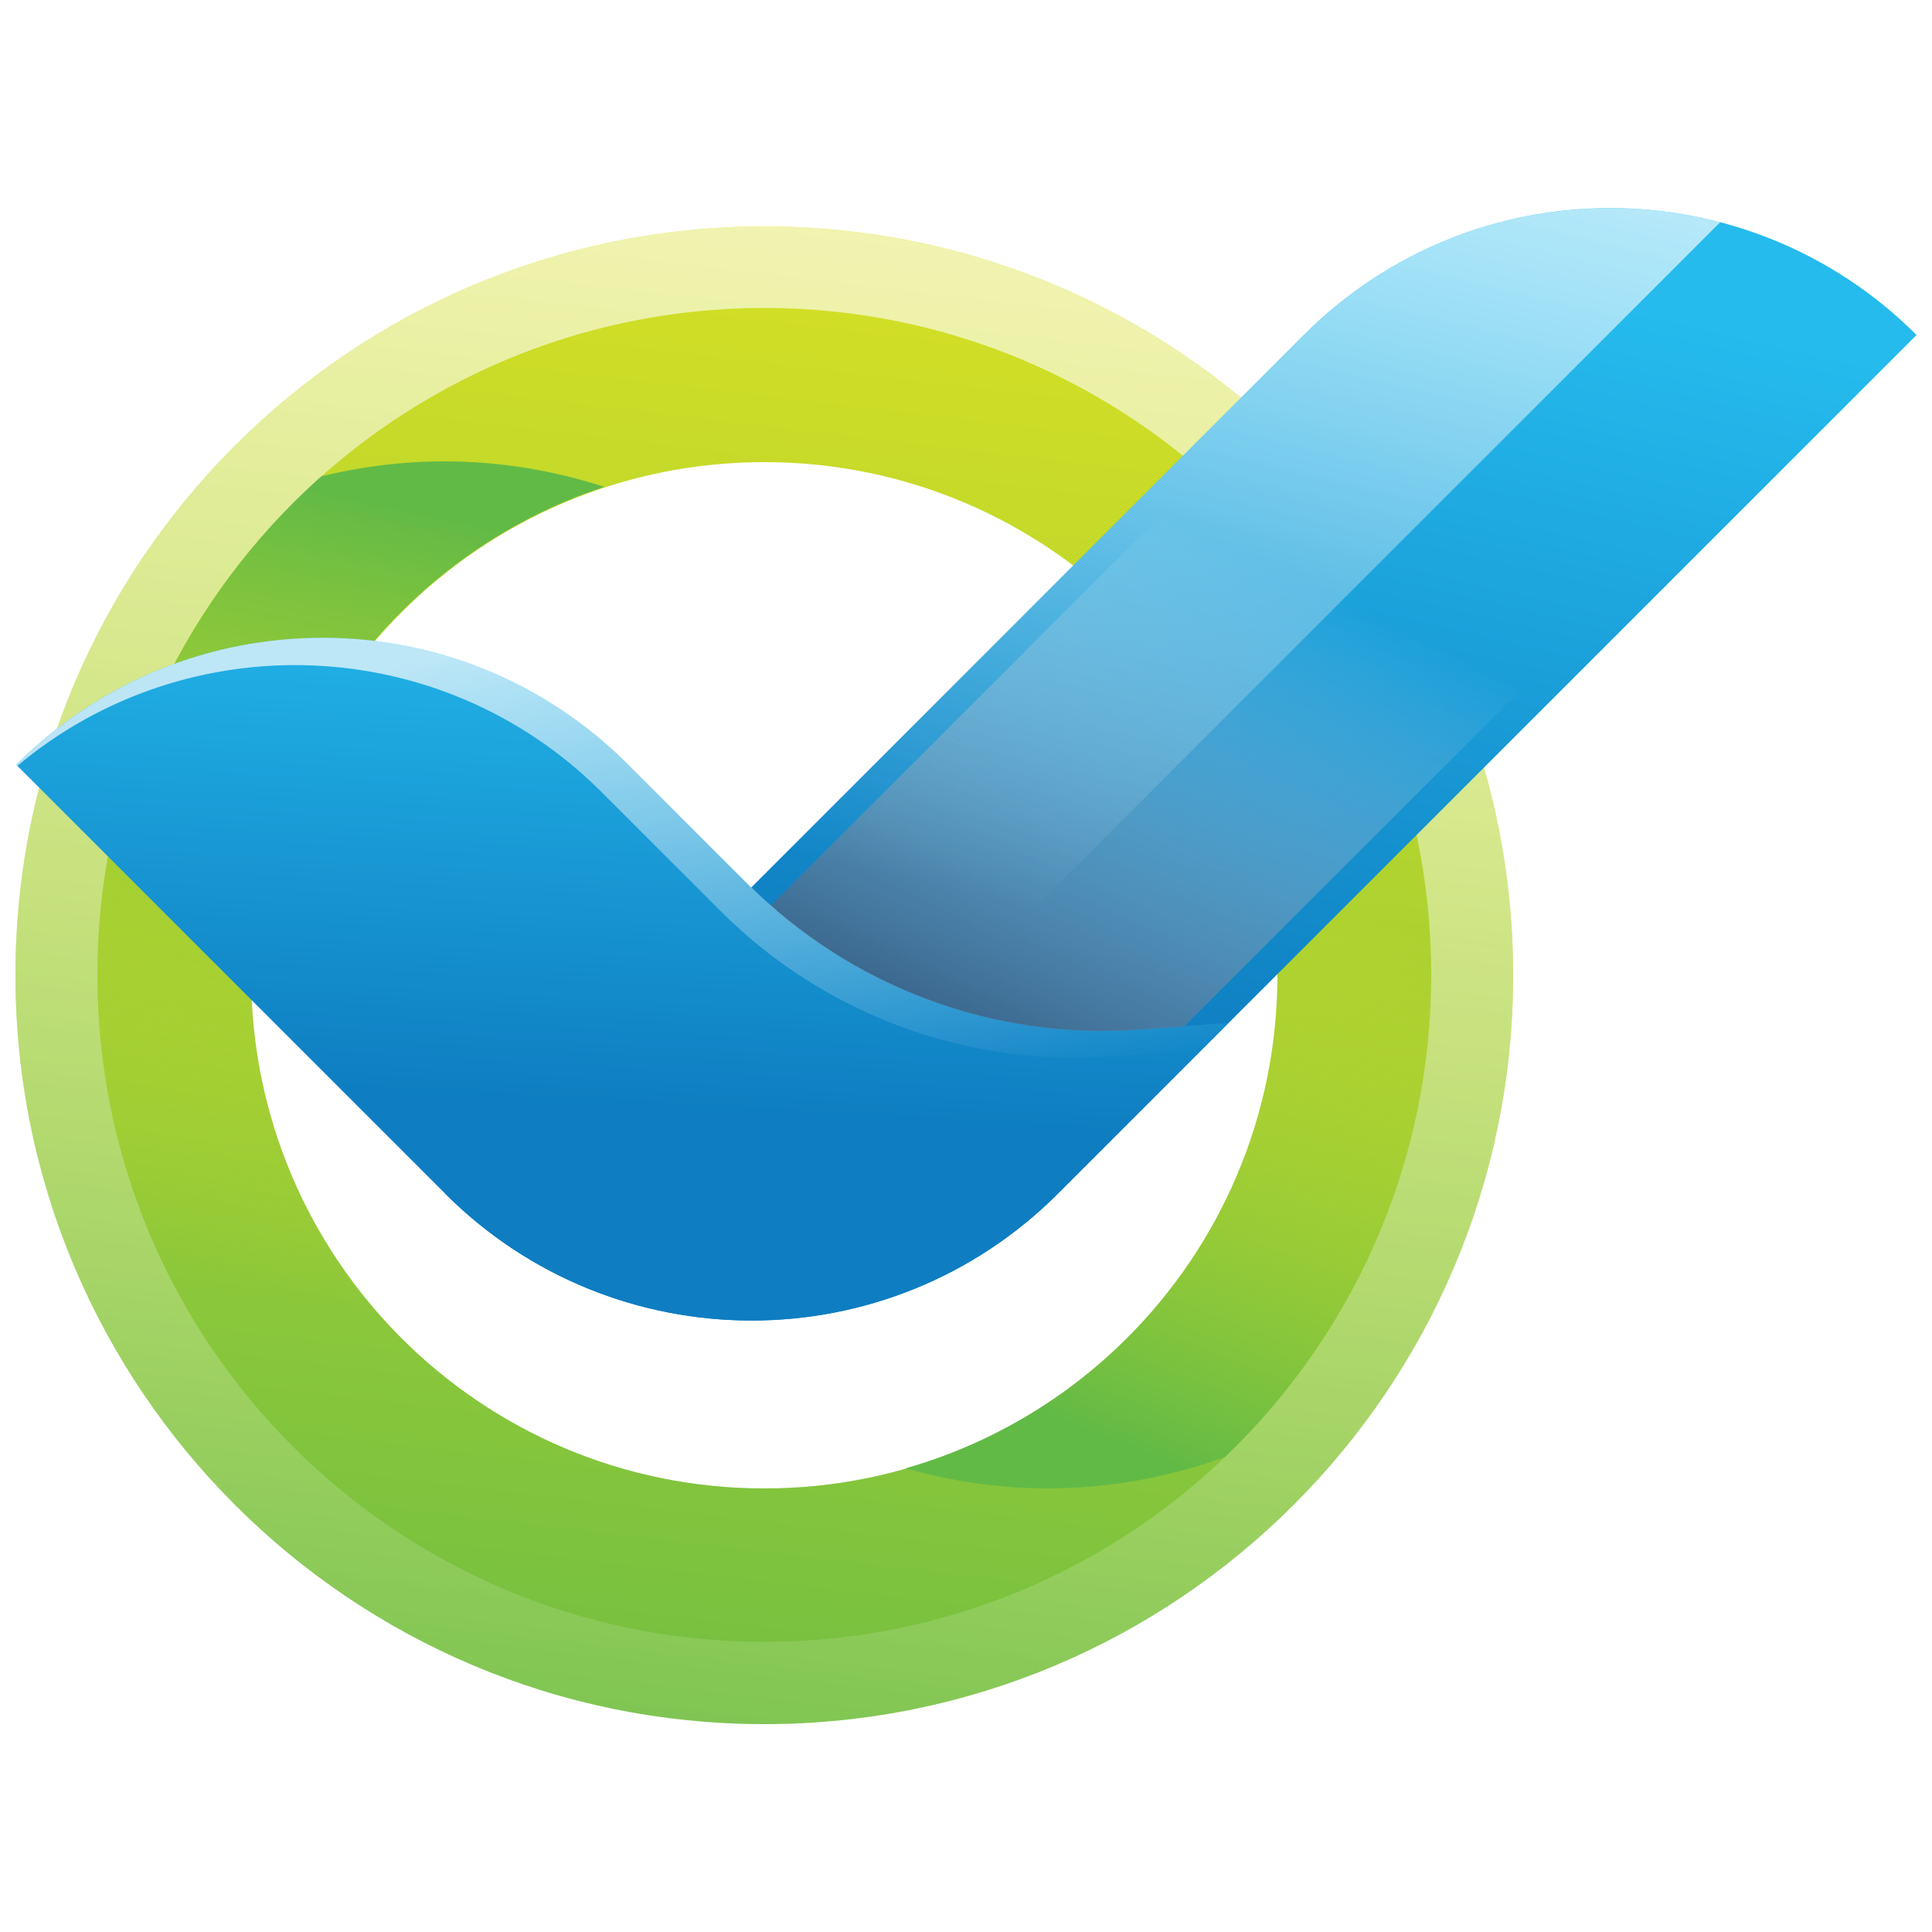 <?xml version="1.0" encoding="utf-8"?>
<!-- Generator: Adobe Illustrator 22.1.0, SVG Export Plug-In . SVG Version: 6.00 Build 0)  -->
<svg version="1.1" id="Modules" xmlns="http://www.w3.org/2000/svg" xmlns:xlink="http://www.w3.org/1999/xlink" x="0px" y="0px"
	 viewBox="0 0 500 500" style="enable-background:new 0 0 500 500;" xml:space="preserve">
<style type="text/css">
	.st0{display:none;}
	.st1{display:inline;filter:url(#Adobe_OpacityMaskFilter);}
	.st2{filter:url(#Adobe_OpacityMaskFilter_1_);}
	.st3{mask:url(#SVGID_1_);fill:url(#SVGID_2_);}
	.st4{display:inline;fill:url(#SVGID_3_);}
	.st5{display:inline;fill:url(#SVGID_4_);}
	.st6{display:inline;fill:#25A9E0;}
	.st7{display:inline;fill:#006DA5;}
	.st8{display:inline;fill:url(#SVGID_5_);}
	.st9{display:inline;fill:url(#SVGID_6_);}
	.st10{display:inline;}
	.st11{fill:url(#SVGID_7_);}
	.st12{fill:url(#SVGID_8_);}
	.st13{fill:url(#SVGID_9_);}
	.st14{opacity:0.5;fill:url(#SVGID_10_);}
	.st15{fill:url(#SVGID_11_);}
	.st16{opacity:0.25;fill:url(#SVGID_12_);}
	.st17{fill:url(#SVGID_13_);}
	.st18{opacity:0.25;fill:url(#SVGID_14_);}
	.st19{fill:url(#SVGID_15_);}
	.st20{opacity:0.5;fill:url(#SVGID_16_);}
	.st21{display:inline;opacity:0.25;fill:url(#SVGID_17_);}
	.st22{display:none;fill:url(#SVGID_18_);}
	.st23{display:inline;filter:url(#Adobe_OpacityMaskFilter_2_);}
	.st24{filter:url(#Adobe_OpacityMaskFilter_3_);}
	.st25{mask:url(#SVGID_19_);fill:url(#SVGID_20_);}
	.st26{display:inline;fill:url(#SVGID_21_);}
	.st27{fill:url(#SVGID_22_);}
	.st28{fill:url(#SVGID_23_);}
	.st29{fill:url(#SVGID_24_);}
	.st30{fill:url(#SVGID_25_);}
	.st31{fill:url(#SVGID_26_);}
	.st32{fill:url(#SVGID_27_);}
	.st33{fill:url(#SVGID_28_);}
	.st34{fill:url(#SVGID_29_);}
	.st35{fill:url(#SVGID_30_);}
	.st36{fill:url(#SVGID_31_);}
	.st37{fill:url(#SVGID_32_);}
	.st38{fill:url(#SVGID_33_);}
	.st39{fill:url(#SVGID_34_);}
	.st40{fill:url(#SVGID_35_);}
	.st41{fill:url(#SVGID_36_);}
	.st42{fill:url(#SVGID_37_);}
	.st43{fill:url(#SVGID_38_);}
	.st44{fill:url(#SVGID_39_);}
	.st45{fill:url(#SVGID_40_);}
	.st46{fill:url(#SVGID_41_);}
	.st47{fill:url(#SVGID_42_);}
	.st48{fill:url(#SVGID_43_);}
	.st49{display:inline;fill:url(#SVGID_44_);}
	.st50{display:inline;fill:url(#SVGID_45_);}
	.st51{display:inline;fill:url(#SVGID_46_);}
	.st52{display:inline;fill:url(#SVGID_47_);}
	.st53{display:inline;fill:url(#SVGID_48_);}
	.st54{display:inline;fill:url(#SVGID_49_);}
	.st55{display:inline;fill:url(#SVGID_50_);}
	.st56{display:inline;fill:url(#SVGID_51_);}
	.st57{display:inline;fill:url(#SVGID_52_);}
	.st58{display:inline;fill:url(#SVGID_53_);}
	.st59{display:inline;fill:url(#SVGID_54_);}
	.st60{display:inline;fill:url(#SVGID_55_);}
	.st61{display:inline;fill:url(#SVGID_56_);}
	.st62{display:inline;fill:url(#SVGID_57_);}
	.st63{display:inline;fill:url(#SVGID_58_);}
	.st64{display:inline;fill:url(#SVGID_59_);}
	.st65{display:inline;fill:url(#SVGID_60_);}
	.st66{display:inline;fill:url(#SVGID_61_);}
	.st67{display:inline;fill:url(#SVGID_62_);}
	.st68{display:inline;fill:url(#SVGID_63_);}
	.st69{display:inline;fill:url(#SVGID_64_);}
	.st70{display:inline;fill:url(#SVGID_65_);}
	.st71{display:inline;fill:url(#SVGID_66_);}
	.st72{display:inline;fill:url(#SVGID_67_);}
	.st73{display:inline;fill:url(#SVGID_68_);}
	.st74{display:inline;fill:url(#SVGID_69_);}
	.st75{display:inline;fill:url(#SVGID_70_);}
	.st76{display:inline;fill:url(#SVGID_71_);}
	.st77{display:inline;fill:url(#SVGID_72_);}
	.st78{display:inline;fill:url(#SVGID_73_);}
	.st79{display:inline;fill:url(#SVGID_74_);}
	.st80{display:inline;fill:url(#SVGID_75_);}
	.st81{display:inline;fill:url(#SVGID_76_);}
	.st82{display:inline;fill:url(#SVGID_77_);}
	.st83{display:inline;fill:url(#SVGID_78_);}
	.st84{display:inline;fill:url(#SVGID_79_);}
	.st85{display:inline;fill:url(#SVGID_80_);}
	.st86{display:inline;fill:url(#SVGID_81_);}
	.st87{display:inline;fill:url(#SVGID_82_);}
	.st88{display:inline;fill:url(#SVGID_83_);}
	.st89{display:inline;fill:url(#SVGID_84_);}
	.st90{display:inline;fill:url(#SVGID_85_);}
	.st91{display:inline;fill:url(#SVGID_86_);}
	.st92{display:inline;fill:url(#SVGID_87_);}
	.st93{display:inline;fill:url(#SVGID_88_);}
	.st94{display:inline;fill:url(#SVGID_89_);}
	.st95{display:inline;fill:url(#SVGID_90_);}
	.st96{display:inline;fill:url(#SVGID_91_);}
	.st97{display:inline;fill:url(#SVGID_92_);}
	.st98{display:inline;fill:url(#SVGID_93_);}
	.st99{display:inline;fill:url(#SVGID_94_);}
	.st100{display:inline;fill:url(#SVGID_95_);}
	.st101{display:inline;fill:url(#SVGID_96_);}
	.st102{fill:url(#SVGID_97_);}
	.st103{fill:#5292CE;}
	.st104{fill:url(#SVGID_98_);}
	.st105{fill:url(#SVGID_99_);}
	.st106{fill:url(#SVGID_100_);}
	.st107{display:inline;fill:url(#SVGID_101_);}
	.st108{display:inline;fill:url(#XMLID_2_);}
	.st109{display:inline;fill:url(#XMLID_3_);}
	.st110{display:inline;fill:url(#XMLID_4_);}
	.st111{display:inline;fill:url(#XMLID_5_);}
	.st112{display:inline;filter:url(#Adobe_OpacityMaskFilter_4_);}
	.st113{fill:url(#SVGID_103_);}
	.st114{display:inline;mask:url(#SVGID_102_);fill-rule:evenodd;clip-rule:evenodd;fill:#54677A;}
	.st115{clip-path:url(#SVGID_105_);fill:url(#SVGID_106_);}
	.st116{display:inline;opacity:0.1;}
	.st117{display:inline;opacity:0.2;fill:#29398C;}
	.st118{clip-path:url(#SVGID_108_);fill:url(#SVGID_109_);}
	.st119{display:inline;opacity:0.2;fill:#FFFFFF;}
	.st120{clip-path:url(#SVGID_111_);fill:url(#SVGID_112_);}
	.st121{display:inline;opacity:0.2;fill-rule:evenodd;clip-rule:evenodd;fill:#FFFFFF;}
	.st122{display:inline;opacity:0.2;fill-rule:evenodd;clip-rule:evenodd;fill:#32C3F2;}
	.st123{display:inline;fill-rule:evenodd;clip-rule:evenodd;fill:#DFDFDE;}
	.st124{clip-path:url(#SVGID_114_);fill:url(#SVGID_115_);}
	.st125{display:inline;fill-rule:evenodd;clip-rule:evenodd;fill:#082F4D;}
	.st126{display:inline;fill-rule:evenodd;clip-rule:evenodd;fill:#2674A6;}
	.st127{display:inline;fill-rule:evenodd;clip-rule:evenodd;fill:#66CCF0;}
	.st128{display:inline;fill-rule:evenodd;clip-rule:evenodd;fill:#42AED7;}
	.st129{display:inline;fill-rule:evenodd;clip-rule:evenodd;fill:#0D547C;}
	.st130{display:inline;fill-rule:evenodd;clip-rule:evenodd;fill:#96D8EB;}
	.st131{fill:url(#SVGID_116_);}
	.st132{fill:url(#SVGID_117_);}
	.st133{fill:url(#SVGID_118_);}
	.st134{opacity:0.7;fill:url(#SVGID_119_);}
	.st135{fill:url(#SVGID_120_);}
	.st136{fill:url(#SVGID_121_);}
	.st137{opacity:0.7;fill:url(#SVGID_122_);}
	.st138{fill:url(#SVGID_123_);}
	.st139{opacity:0.7;fill:url(#SVGID_124_);}
</style>
<g id="Hostig" class="st0">
	<defs>
		<filter id="Adobe_OpacityMaskFilter" filterUnits="userSpaceOnUse" x="132.5" y="365.3" width="324.1" height="39">
			<feFlood  style="flood-color:white;flood-opacity:1" result="back"/>
			<feBlend  in="SourceGraphic" in2="back" mode="normal"/>
		</filter>
	</defs>
	<mask maskUnits="userSpaceOnUse" x="132.5" y="365.3" width="324.1" height="39" id="SVGID_1_" class="st10">
		<g style="filter:url(#Adobe_OpacityMaskFilter);">
			<defs>
				<filter id="Adobe_OpacityMaskFilter_1_" filterUnits="userSpaceOnUse" x="132.5" y="365.3" width="324.1" height="39">
					<feFlood  style="flood-color:white;flood-opacity:1" result="back"/>
					<feBlend  in="SourceGraphic" in2="back" mode="normal"/>
				</filter>
			</defs>
			<mask maskUnits="userSpaceOnUse" x="132.5" y="365.3" width="324.1" height="39" id="SVGID_1_">
				<g class="st2">
				</g>
			</mask>
			
				<radialGradient id="SVGID_2_" cx="294.49" cy="996.43" r="162.064" gradientTransform="matrix(1 0 0 0.12 0 264.966)" gradientUnits="userSpaceOnUse">
				<stop  offset="0" style="stop-color:#999999"/>
				<stop  offset="0.127" style="stop-color:#8E8E8E"/>
				<stop  offset="0.347" style="stop-color:#727272"/>
				<stop  offset="0.633" style="stop-color:#444444"/>
				<stop  offset="0.971" style="stop-color:#060606"/>
				<stop  offset="1" style="stop-color:#000000"/>
			</radialGradient>
			<path class="st3" d="M456.5,384.8c0,10.8-72.6,19.5-162,19.5c-89.5,0-162-8.7-162-19.5c0-10.8,72.5-19.5,162-19.5
				C384,365.3,456.5,374.1,456.5,384.8z"/>
		</g>
	</mask>
	
		<radialGradient id="SVGID_3_" cx="294.49" cy="996.43" r="162.064" gradientTransform="matrix(1 0 0 0.12 0 264.966)" gradientUnits="userSpaceOnUse">
		<stop  offset="0" style="stop-color:#606263"/>
		<stop  offset="0.123" style="stop-color:#6B6C6D"/>
		<stop  offset="0.337" style="stop-color:#878889"/>
		<stop  offset="0.615" style="stop-color:#B5B5B6"/>
		<stop  offset="0.943" style="stop-color:#F3F4F4"/>
		<stop  offset="1" style="stop-color:#FFFFFF"/>
	</radialGradient>
	<path class="st4" d="M456.5,384.8c0,10.8-72.6,19.5-162,19.5c-89.5,0-162-8.7-162-19.5c0-10.8,72.5-19.5,162-19.5
		C384,365.3,456.5,374.1,456.5,384.8z"/>
	<radialGradient id="SVGID_4_" cx="51.108" cy="85.525" r="686.455" gradientUnits="userSpaceOnUse">
		<stop  offset="0" style="stop-color:#27A8E0"/>
		<stop  offset="0.118" style="stop-color:#26A4DC"/>
		<stop  offset="0.241" style="stop-color:#2597D1"/>
		<stop  offset="0.365" style="stop-color:#2283BE"/>
		<stop  offset="0.49" style="stop-color:#1E66A4"/>
		<stop  offset="0.6" style="stop-color:#1A4687"/>
		<stop  offset="0.684" style="stop-color:#18386C"/>
		<stop  offset="0.822" style="stop-color:#142444"/>
		<stop  offset="0.932" style="stop-color:#12182C"/>
		<stop  offset="1" style="stop-color:#111323"/>
	</radialGradient>
	<path class="st5" d="M183.9,135.3c-0.8,0-2,0-2.8,0h-66.2c-2.8,0-4.8,2-4.8,4.8c0,2.4,2,4.4,4.8,4.4h38.7h9.9c2.4,0,4.4,2,4.4,4.4
		c0,2.8-2,4.8-4.4,4.8H85.4c-2.4,0-4.4,2-4.4,4.4c0,2.4,2,4.8,4.4,4.8h98.1c2.4,0,4.4,2,4.4,4.4c0,2.4-2,4.4-4.4,4.4H95.4
		c-2.4,0-4.4,2-4.4,4.8c0,2.4,2,4.4,4.4,4.4h65c2.4,0,4.4,2,4.4,4.4c0,2.8-2,4.8-4.4,4.8c-16.8,0-33.1,0-49.4,0H85
		c-2.8,0-4.8,2-4.8,4.4c0,2.4,2,4.4,4.8,4.4h15.1H136c2.4,0,4.4,2.4,4.4,4.8c0,2.4-2,4.4-4.4,4.4H85c-2.8,0-4.8,1.9-4.8,4.8
		c0,2.4,2,4.4,4.8,4.4h71.4c2.4,0,4.4,2,4.4,4.4c0,2.8-2,4.8-4.4,4.8c-31.5,0-63.4,0-94.9,0c-2.4,0-4.4,2-4.4,4.4
		c0,2.4,2,4.4,4.4,4.4h23.1h25.9c2.4,0,4.8,2,4.8,4.8c0,2.4-2,4.3-4.4,4.3H74.3c-2.4,0-4.4,2-4.4,4.4c0,2.8,2,4.8,4.4,4.8h36.3h14.3
		c2.4,0,4.4,2,4.4,4.4l0,0c0,2.4-2,4.8-4.4,4.8c-13.5,0-27.5,0-41,0c-2.8,0-4.8,2-4.8,4.4c0,2.4,2,4.4,4.8,4.4h10.3
		c10.4,15.9,28.3,26.6,49,26.6h29.1c8.4,22.2,29.9,38.5,55.4,38.5c69,0,138.3,0,207.7,0c35.9,0,64.6-29,64.6-64.4
		c0-34.2-26.7-62.4-60.6-64.4c-6.8-40.9-42.7-71.1-84.5-71.1c-4,0-8,0.4-11.9,0.8c-15.6-23.5-41.9-39.4-72.2-39.4
		c-30.7,0-57.4,15.9-72.5,39.7C193.8,136.1,189.1,135.3,183.9,135.3L183.9,135.3z M56.3,262.1h15.5c2.4,0,4.4,2,4.4,4.4
		c0,2.4-2,4.4-4.4,4.4H56.3c-2.4,0-4.8-2-4.8-4.4l0,0C51.5,264.1,53.9,262.1,56.3,262.1L56.3,262.1z M24.4,243.8h36.3
		c2.4,0,4.4,2,4.4,4.4c0,2.8-2,4.8-4.4,4.8H24.4c-2.8,0-4.7-2-4.7-4.8C19.7,245.8,21.6,243.8,24.4,243.8L24.4,243.8z M35.6,225.9
		h9.6c2.4,0,4.4,2,4.4,4.4c0,2.4-2,4.4-4.4,4.4h-9.6c-2.4,0-4.4-2-4.4-4.4C31.2,227.9,33.2,225.9,35.6,225.9L35.6,225.9z M6.1,207.7
		h35.5c2.8,0,4.8,1.9,4.8,4.8c0,2.4-2,4.4-4.8,4.4H6.1c-2.4,0-4.4-2-4.4-4.4C1.7,209.6,3.7,207.7,6.1,207.7L6.1,207.7z M61.1,207.7
		h7.6c2.8,0,4.8,1.9,4.8,4.8c0,2.4-2,4.4-4.8,4.4h-7.6c-2.8,0-4.8-2-4.8-4.4C56.3,209.6,58.3,207.7,61.1,207.7L61.1,207.7z
		 M44.3,189.8h20.7c2.4,0,4.4,2,4.4,4.4c0,2.4-2,4.4-4.4,4.4H44.3c-2.8,0-4.8-2-4.8-4.4C39.6,191.7,41.6,189.8,44.3,189.8
		L44.3,189.8z M98.2,135.3h-8c-2.4,0-4.4,2-4.4,4.8c0,2.4,2,4.4,4.4,4.4h8c2.4,0,4.8-2,4.8-4.4C102.9,137.3,100.5,135.3,98.2,135.3
		L98.2,135.3z M9.7,171.5h66.2c2.8,0,4.8,2,4.8,4.8c0,2.4-2,4.4-4.8,4.4H9.7c-2.4,0-4.4-2-4.4-4.4C5.3,173.4,7.3,171.5,9.7,171.5
		L9.7,171.5z M47.5,153.6h16.3c2.4,0,4.4,2,4.4,4.4c0,2.4-2,4.8-4.4,4.8H47.5c-2.4,0-4.4-2.4-4.4-4.8
		C43.2,155.6,45.2,153.6,47.5,153.6L47.5,153.6z M219,239.8l13.6-3.2c-6.8-35,28.7-56,59.4-37.4c9.9-26.2,33.9-42.9,63-42.9
		c32.7,0,59.4,23.5,64.6,55.3c-13.6,4-26.7,13.5-35.1,30.2c30.7-25,95.3-22.7,95.3,29.8c0,24.2-19.5,44.1-44.3,44.1
		c-69.4,0-138.7,0-207.7,0C182.7,315.7,173.1,250.2,219,239.8L219,239.8z"/>
</g>
<g id="Business_Manager" class="st0">
	<path class="st6" d="M204.7,132.6h90.5c4.5,0,8.1-3.6,8.1-8.1c0-4.5-3.7-8.1-8.1-8.1h-90.5c-4.5,0-8.1,3.7-8.1,8.1
		C196.6,129,200.3,132.6,204.7,132.6z"/>
	<path class="st7" d="M377.4,404.8H183.4l135.2-135.2l5.8,5.8l13.4-50.1l-50.1,13.4l5.8,5.8L133.4,404.8h-10.8
		c-6.7,0-13-1.4-18.7-3.9l92.5-92.5l5.8,5.8l13.4-50.1l-50.1,13.4l5.8,5.8l-92.3,92.3c-2.3-5.6-3.6-11.7-3.6-18.1V346l115.8-115.8
		l5.8,5.8l13.4-50.1l-50.1,13.4l5.8,5.8L75.5,296V180.8c0-12.7,5-24.2,13.2-32.7L0,236.8V439c0,33.7,27.3,61,61,61h240.4L407,394.3
		C398.9,400.9,388.6,404.8,377.4,404.8z"/>
	<path class="st6" d="M439,0H61C27.3,0,0,27.3,0,61v175.8l88.7-88.7c0.4-0.4,0.8-0.8,1.3-1.2l0.6-0.6l-0.6,0.6
		c8.5-8.2,20-13.2,32.7-13.2h0.2v-6.8h34.9v6.8h19.1c-0.9-2.9-1.4-5.9-1.4-9.1c0-16.2,13.2-29.4,29.3-29.4h90.5
		c16.2,0,29.4,13.2,29.4,29.4c0,3.2-0.5,6.2-1.5,9.1h19.1v-6.8h34.9v6.8h0.2c26,0,47.2,21.1,47.2,47.2v176.9
		c0,11.2-3.9,21.6-10.5,29.7l0.1-0.1l-0.1,0.1c-2.1,2.6-4.4,4.9-7,7L301.4,500H439c33.7,0,61-27.3,61-61V61C500,27.3,472.7,0,439,0z
		"/>
</g>
<g id="Group_1_" class="st0">
	
		<radialGradient id="SVGID_5_" cx="255.514" cy="230.569" r="186.58" gradientTransform="matrix(1 0 0 -1 0 502)" gradientUnits="userSpaceOnUse">
		<stop  offset="0.2" style="stop-color:#F19720"/>
		<stop  offset="1" style="stop-color:#955123"/>
	</radialGradient>
	<path class="st8" d="M318.9,399.2v0.1l0,0c-85.3,0-106.4-59.2-126.8-116.6c-4-11.2-7.9-22.4-12.5-32.6l0,0
		c-1.1-2.4-2.1-4.7-3.2-6.9l-0.1-0.3c-0.5-1-1.1-2.1-1.6-3.2v-0.1l-0.6-1v-0.1c-10.1-18-24.3-33.4-48.6-33.4l0,0v-0.1
		c-13.3,0-26.8,5.5-37.7,14.3c-10.9,8.9-19.3,21-22.5,34.3l0,0c-3.2,13.3-0.6,25.5,6.1,34.3c6.3,8.4,16.4,13.7,28.7,14.2
		c12.3,0.5,23.9-3.5,29.5-6c-12.7,6.2-26.6,9.5-40.7,9.6c-34.7,0-59.1-21.7-63.5-52.1c-1.3-9.7-0.8-19.7,1.6-29.2
		c4.7-18.6,14.4-35.5,28.1-48.9c25.4-20.4,56.5-31.8,85.3-31.8v-0.1l0,0c73.6,0,92.6,53,112,107.6c1.1,3,2.2,6.1,3.3,9.2l0,0
		c3.6,9.9,7.3,19.6,11.6,28.7l0.1,0.2c0.3,0.5,0.5,1,0.8,1.6v0.1l0.8,1.6l0.1,0.2c0.3,0.5,0.5,1,0.8,1.5v0.1
		c13.3,25.6,33.9,44.5,66.5,43.6c20.5-0.6,42.4-9.1,60.2-24.1c18.6-15.5,31.9-36.5,37.8-60l0,0c5.6-23.5,1.9-44.7-9-60
		c-19.1-26.7-59.3-31.6-94.9-12.6c10-5.6,29.1-16.7,63.7-17c55.3,0,92.3,38.2,92.4,89.6l0,0c-0.1,16.8-3.7,33.5-10.4,48.9
		c-11.8,20.3-27.1,38.3-45.1,53.3C397.4,384,357.5,399.1,318.9,399.2L318.9,399.2z"/>
	
		<radialGradient id="SVGID_6_" cx="250.391" cy="265.999" r="198.319" gradientTransform="matrix(1 0 0 -1 0 502)" gradientUnits="userSpaceOnUse">
		<stop  offset="0" style="stop-color:#F4AC3D"/>
		<stop  offset="1" style="stop-color:#F19720"/>
	</radialGradient>
	<path class="st9" d="M293.1,137.8c26.8-18,57.6-29.7,95.5-29.7l0,0v0.1c40.5,0,72.2,16.5,91.3,43.1c18.8,26.3,25.3,62.5,15.8,102.3
		l0,0c-4.2,17.2-10.8,33.7-19.7,48.9c2.9-6.9,5.3-14,7-21.3c2.2-9,3.3-18.3,3.3-27.6l0,0c-0.2-51.4-37.3-89.6-92.4-89.6
		c-34.6,0.3-53.6,11.4-63.6,17l1.8-1c-22.4,11.4-42.2,31-61,52.4c-22.9,26.1-43.8,53.7-68.8,78.2c-31.4,30.8-67,53.1-114.9,53.1l0,0
		v-0.1c-30.5,0-55.1-12.3-70.2-32.1C2.3,311.8-3.4,284.2,3.9,253.7l0,0c7-29.2,25.4-57.6,51.1-78.1C41.4,189,31.7,206,27,224.5
		c-2.4,9.5-2.9,19.5-1.6,29.2c4.4,30.5,28.8,52.1,63.5,52.1c26.1,0,52.3-12.3,71.8-31.5c17.1-15.6,31.9-33.8,46.8-51.3
		C233.7,192.3,258.8,160.9,293.1,137.8L293.1,137.8z"/>
</g>
<g class="st0">
	<g class="st10">
		<g>
			<linearGradient id="SVGID_7_" gradientUnits="userSpaceOnUse" x1="124.07" y1="165.536" x2="375.927" y2="165.536">
				<stop  offset="0" style="stop-color:#00A44F"/>
				<stop  offset="0.5" style="stop-color:#CDDB44"/>
				<stop  offset="1" style="stop-color:#00A44F"/>
			</linearGradient>
			<path class="st11" d="M250,122.2c-54.8,0-102.3,31.3-125.9,76.9c8.6,1.8,16.6,5.1,23.9,9.7c19.6-36.2,58-60.9,102-60.9
				c44,0,82.4,24.6,102,60.8c7.3-4.6,15.3-7.9,23.9-9.7C352.3,153.5,304.8,122.2,250,122.2z"/>
			<linearGradient id="SVGID_8_" gradientUnits="userSpaceOnUse" x1="5.129" y1="181.704" x2="494.868" y2="181.704">
				<stop  offset="0" style="stop-color:#00A44F"/>
				<stop  offset="0.5" style="stop-color:#CDDB44"/>
				<stop  offset="1" style="stop-color:#00A44F"/>
			</linearGradient>
			<path class="st12" d="M40.1,326.9c-6-19.9-9.2-41-9.2-62.9c0-120.8,98.3-219.1,219.1-219.1c120.8,0,219.1,98.3,219.1,219.1
				c0,21.8-3.3,43-9.2,62.9c7.7,5,14.9,10.9,21.4,17.4c8.8-25.2,13.6-52.2,13.6-80.3C494.9,129,385,19.1,250,19.1
				C115,19.1,5.1,129,5.1,264c0,28.1,4.8,55.1,13.6,80.3C25.2,337.8,32.4,331.9,40.1,326.9z"/>
			<linearGradient id="SVGID_9_" gradientUnits="userSpaceOnUse" x1="63.327" y1="142.243" x2="436.67" y2="142.243">
				<stop  offset="0" style="stop-color:#00A44F"/>
				<stop  offset="0.5" style="stop-color:#CDDB44"/>
				<stop  offset="1" style="stop-color:#00A44F"/>
			</linearGradient>
			<path class="st13" d="M250,70.7c-89.2,0-164.5,60.8-186.7,143.1c9.4-7.4,20.4-12.7,32.3-14.9C121.1,138.8,180.7,96.5,250,96.5
				c69.3,0,128.9,42.3,154.4,102.4c11.9,2.3,22.9,7.5,32.3,14.9C414.5,131.5,339.2,70.7,250,70.7z"/>
		</g>
		<linearGradient id="SVGID_10_" gradientUnits="userSpaceOnUse" x1="5.129" y1="173.618" x2="494.868" y2="173.618">
			<stop  offset="0" style="stop-color:#00A44F"/>
			<stop  offset="0.5" style="stop-color:#CDDB44"/>
			<stop  offset="1" style="stop-color:#00A44F"/>
		</linearGradient>
		<path class="st14" d="M5.2,268.2c0-1.4-0.1-2.8-0.1-4.2C5.1,129,115,19.1,250,19.1C385,19.1,494.9,129,494.9,264
			c0,1.4-0.1,2.8-0.1,4.2C492.9,134.8,383.8,26.8,250,26.8C116.2,26.8,7.1,134.8,5.2,268.2z M469,267.1c-0.3,20.7-3.4,40.8-9.1,59.8
			c0.6,0.4,1.1,0.8,1.7,1.2c4.8-18,7.5-36.9,7.5-56.4C469.1,270.2,469,268.7,469,267.1z M30.9,271.7c0,19.5,2.7,38.4,7.6,56.4
			c0.6-0.4,1.1-0.8,1.7-1.2c-5.7-19-8.8-39-9.1-59.8C31,268.7,30.9,270.2,30.9,271.7z M250,70.7c-89.2,0-164.5,60.8-186.7,143.1
			c1-0.8,2.1-1.4,3.1-2.2c25.3-77.2,98-133.2,183.6-133.2c85.6,0,158.2,56,183.6,133.2c1,0.7,2.1,1.4,3.1,2.2
			C414.5,131.5,339.2,70.7,250,70.7z M250,122.2c-54.8,0-102.3,31.3-125.9,76.9c1.3,0.3,2.5,0.6,3.8,1
			c24.6-41.9,70.1-70.2,122.2-70.2s97.5,28.3,122.2,70.2c1.3-0.3,2.5-0.7,3.8-1C352.3,153.5,304.8,122.2,250,122.2z"/>
		<linearGradient id="SVGID_11_" gradientUnits="userSpaceOnUse" x1="415.216" y1="449.709" x2="415.216" y2="220.599">
			<stop  offset="0" style="stop-color:#235FAB"/>
			<stop  offset="0.462" style="stop-color:#4089C8"/>
			<stop  offset="1" style="stop-color:#5FB7E7"/>
		</linearGradient>
		<path class="st15" d="M444.9,279.9c0-32.8-24.2-59.3-54-59.3c-29.9,0-54,26.6-54,59.3c0,22.7,11.7,42.5,28.8,52.4
			c-12.8,3.3-24.5,9.2-35.2,16.9c32.3,22.8,55.3,58.8,63.6,100.5h91.3c8.5,0,15.5-6.9,14.5-15.3c-5.8-50.2-39.7-90.6-83.8-102
			C433.2,322.4,444.9,302.7,444.9,279.9z"/>
		<linearGradient id="SVGID_12_" gradientUnits="userSpaceOnUse" x1="443.497" y1="449.709" x2="443.497" y2="220.599">
			<stop  offset="0" style="stop-color:#221F1F"/>
			<stop  offset="1" style="stop-color:#808083"/>
		</linearGradient>
		<path class="st16" d="M499.9,434.4c-5.8-50.2-39.7-90.6-83.8-102c17.1-10,28.8-29.7,28.8-52.4c0-32.8-24.2-59.3-54-59.3
			c-1.3,0-2.6,0.1-3.9,0.2c28.1,2.2,50.2,27.8,50.2,59.1c0,22.7-11.7,42.5-28.8,52.4c44.1,11.4,78,51.9,83.8,102
			c1,8.4-6,15.3-14.5,15.3h7.7C493.9,449.7,500.9,442.8,499.9,434.4z"/>
		<linearGradient id="SVGID_13_" gradientUnits="userSpaceOnUse" x1="84.947" y1="449.709" x2="84.947" y2="220.599">
			<stop  offset="0" style="stop-color:#235FAB"/>
			<stop  offset="0.462" style="stop-color:#4089C8"/>
			<stop  offset="1" style="stop-color:#5FB7E7"/>
		</linearGradient>
		<path class="st17" d="M134.4,332.3c17.1-10,28.8-29.7,28.8-52.4c0-32.8-24.2-59.3-54-59.3c-29.9,0-54,26.6-54,59.3
			c0,22.7,11.7,42.5,28.8,52.4c-44.1,11.4-78,51.9-83.8,102c-1,8.4,6,15.3,14.5,15.3h92c8.4-41.6,31.2-77.4,63.3-100.2
			C159.2,341.7,147.3,335.7,134.4,332.3z"/>
		<linearGradient id="SVGID_14_" gradientUnits="userSpaceOnUse" x1="134.386" y1="449.709" x2="134.386" y2="220.599">
			<stop  offset="0" style="stop-color:#221F1F"/>
			<stop  offset="1" style="stop-color:#808083"/>
		</linearGradient>
		<path class="st18" d="M134.4,332.3c17.1-10,28.8-29.7,28.8-52.4c0-32.8-24.2-59.3-54-59.3c-1.3,0-2.6,0.1-3.8,0.2
			c28,2.2,50.2,27.8,50.2,59.1c0,22.7-11.6,42.5-28.8,52.4c12.9,3.3,24.8,9.3,35.5,17.1c-32.1,22.9-55,58.7-63.3,100.2h7.7
			c8.4-41.6,31.2-77.4,63.3-100.2C159.2,341.7,147.3,335.7,134.4,332.3z"/>
		<linearGradient id="SVGID_15_" gradientUnits="userSpaceOnUse" x1="250.328" y1="480.882" x2="250.328" y2="189.452">
			<stop  offset="0" style="stop-color:#235FAB"/>
			<stop  offset="0.462" style="stop-color:#4089C8"/>
			<stop  offset="1" style="stop-color:#5FB7E7"/>
		</linearGradient>
		<path class="st19" d="M389.3,465.5c-7.2-63.1-49.1-115.2-106.8-130.2l-9.5-2.4l8.6-5c22-12.8,35.7-37.7,35.7-65
			c0-40.5-30-73.5-67-73.5c-37,0-67,33-67,73.5c0,27.3,13.7,52.2,35.7,65l8.6,5l-9.5,2.4c-57.7,14.9-99.6,67-106.8,130.1
			c-1,8.5,5.8,15.3,14.3,15.3l249.2,0C383.4,480.9,390.2,474,389.3,465.5z M250,474.4l-24.5-32l21-88.6l-14.5-18.3
			c5.6,1.8,11.7,2.9,18.1,2.9c6.4,0,12.6-1,18.1-2.9l-14.6,18.3l21,88.6L250,474.4z"/>
		<linearGradient id="SVGID_16_" gradientUnits="userSpaceOnUse" x1="317.922" y1="480.882" x2="317.922" y2="189.452">
			<stop  offset="0" style="stop-color:#808083"/>
			<stop  offset="1" style="stop-color:#221F1F"/>
		</linearGradient>
		<path class="st20" d="M389.3,465.5c-7.2-63.1-49.1-115.2-106.8-130.2l-9.5-2.4l8.6-5c22-12.8,35.7-37.7,35.7-65
			c0-40.5-30-73.5-67-73.5c-1.3,0-2.6,0.1-3.9,0.2c35.1,2.2,63.1,34.2,63.1,73.3c0,27.3-13.7,52.2-35.7,65l-8.6,5l9.5,2.4
			c57.7,14.9,99.6,67,106.8,130.2c0.9,8.4-5.8,15.3-14.3,15.3h7.7C383.4,480.9,390.2,474,389.3,465.5z"/>
	</g>
	<linearGradient id="SVGID_17_" gradientUnits="userSpaceOnUse" x1="312.149" y1="480.882" x2="312.149" y2="189.452">
		<stop  offset="0" style="stop-color:#221F1F"/>
		<stop  offset="1" style="stop-color:#808083"/>
	</linearGradient>
	<path class="st21" d="M389.3,465.5c-7.2-63.1-49.1-115.2-106.8-130.2l-9.5-2.4l8.6-5c22-12.8,35.7-37.7,35.7-65
		c0-40.5-30-73.5-67-73.5c-5.3,0-10.4,0.7-15.4,2c29.5,7.7,51.6,36.8,51.6,71.5c0,27.3-14.2,59.4-36.2,72.2l-4.9,2.8
		c1.5,0.1,3,0.4,4.5,0.4c2.8,0,5.5-0.3,8.1-0.6c0.4-0.1,0.7-0.2,1.1-0.1c0,0,0,0,0,0c3.1-0.5,6.1-1.2,8.9-2.1l-3.3,4.1
		c50.8,18.9,87,67.7,93.6,125.9c1,8.4-5.8,15.3-14.3,15.3h30.8C383.4,480.9,390.2,474,389.3,465.5z"/>
</g>
<linearGradient id="SVGID_18_" gradientUnits="userSpaceOnUse" x1="78.79" y1="421.21" x2="421.21" y2="78.79">
	<stop  offset="0" style="stop-color:#3D80C2"/>
	<stop  offset="1" style="stop-color:#54BFA0"/>
</linearGradient>
<path class="st22" d="M469,181.8v-47.3c0-6.8-3.6-13-9.5-16.4l-41-23.7c-5.9-3.4-13.1-3.4-19,0l-32.1,18.5c-5.9,3.4-13.1,3.4-19,0
	l-29.2-16.8c-5.9-3.4-9.5-9.6-9.5-16.4v-37c0-6.8-3.6-13-9.5-16.4l-41-23.7c-5.9-3.4-13.1-3.4-19,0l-41,23.7
	c-5.9,3.4-9.5,9.6-9.5,16.4v37c0,6.8-3.6,13-9.5,16.4l-29.2,16.8c-5.9,3.4-13.1,3.4-19,0l-32.1-18.5c-5.9-3.4-13.1-3.4-19,0
	l-41,23.7c-5.9,3.4-9.5,9.6-9.5,16.4v47.3c0,6.8,3.6,13,9.5,16.4l32.1,18.5c5.9,3.4,9.5,9.6,9.5,16.4v33.7c0,6.8-3.6,13-9.5,16.4
	l-32.1,18.5c-5.9,3.4-9.5,9.6-9.5,16.4v47.3c0,6.8,3.6,13,9.5,16.4l41,23.7c5.9,3.4,13.1,3.4,19,0l32.1-18.5c5.9-3.4,13.1-3.4,19,0
	l29.2,16.8c5.9,3.4,9.5,9.6,9.5,16.4v37c0,6.8,3.6,13,9.5,16.4l41,23.7c5.9,3.4,13.1,3.4,19,0l41-23.7c5.9-3.4,9.5-9.6,9.5-16.4v-37
	c0-6.8,3.6-13,9.5-16.4l29.2-16.8c5.9-3.4,13.1-3.4,19,0l32.1,18.5c5.9,3.4,13.1,3.4,19,0l41-23.7c5.9-3.4,9.5-9.6,9.5-16.4v-47.3
	c0-6.8-3.6-13-9.5-16.4l-32.1-18.5c-5.9-3.4-9.5-9.6-9.5-16.4v-33.7c0-6.8,3.6-13,9.5-16.4l32.1-18.5
	C465.4,194.8,469,188.6,469,181.8z M354.5,293.2l-22.1-12.7c-5.9-3.4-9.5-9.6-9.5-16.4V236c0-6.8,3.6-13,9.5-16.4l22.1-12.7
	c5.9-3.4,13.1-3.4,19,0l17.2,9.9c5.9,3.4,9.5,9.6,9.5,16.4v33.7c0,6.8-3.6,13-9.5,16.4l-17.2,9.9
	C367.6,296.6,360.4,296.6,354.5,293.2z M145.4,206.8l22.1,12.7c5.9,3.4,9.5,9.6,9.5,16.4V264c0,6.8-3.6,13-9.5,16.4l-22.1,12.7
	c-5.9,3.4-13.1,3.4-19,0l-17.2-9.9c-5.9-3.4-9.5-9.6-9.5-16.4v-33.7c0-6.8,3.6-13,9.5-16.4l17.2-9.9
	C132.4,203.4,139.6,203.4,145.4,206.8z M339.7,181.1l-22.1,12.7c-5.9,3.4-13.1,3.4-19,0l-39.2-22.6c-5.9-3.4-13.1-3.4-19,0
	l-39.2,22.6c-5.9,3.4-13.1,3.4-19,0l-22.1-12.7c-5.9-3.4-9.5-9.6-9.5-16.4v-19.8c0-6.8,3.6-13,9.5-16.4l29.2-16.8
	c5.9-3.4,13.1-3.4,19,0l32.1,18.5c5.9,3.4,13.1,3.4,19,0l32.1-18.5c5.9-3.4,13.1-3.4,19,0l29.2,16.8c5.9,3.4,9.5,9.6,9.5,16.4v19.8
	C349.2,171.4,345.5,177.7,339.7,181.1z M160.3,318.9l22.1-12.7c5.9-3.4,13.1-3.4,19,0l39.2,22.6c5.9,3.4,13.1,3.4,19,0l39.2-22.6
	c5.9-3.4,13.1-3.4,19,0l22.1,12.7c5.9,3.4,9.5,9.6,9.5,16.4v19.8c0,6.8-3.6,13-9.5,16.4l-29.2,16.8c-5.9,3.4-13.1,3.4-19,0
	L259.5,370c-5.9-3.4-13.1-3.4-19,0l-32.1,18.5c-5.9,3.4-13.1,3.4-19,0l-29.2-16.8c-5.9-3.4-9.5-9.6-9.5-16.4v-19.8
	C150.8,328.6,154.5,322.3,160.3,318.9z M388.4,135.2l11.2-6.5c5.9-3.4,13.1-3.4,19,0l11.2,6.5c5.9,3.4,9.5,9.6,9.5,16.4v13
	c0,6.8-3.6,13-9.5,16.4l-11.2,6.5c-5.9,3.4-13.1,3.4-19,0l-11.2-6.5c-5.9-3.4-9.5-9.6-9.5-16.4v-13
	C378.9,144.9,382.5,138.6,388.4,135.2z M229.3,43.4l11.2-6.5c5.9-3.4,13.1-3.4,19,0l11.2,6.5c5.9,3.4,9.5,9.6,9.5,16.4v13
	c0,6.8-3.6,13-9.5,16.4l-11.2,6.5c-5.9,3.4-13.1,3.4-19,0l-11.2-6.5c-5.9-3.4-9.5-9.6-9.5-16.4v-13C219.8,53,223.4,46.8,229.3,43.4z
	 M70.2,135.2l11.2-6.5c5.9-3.4,13.1-3.4,19,0l11.2,6.5c5.9,3.4,9.5,9.6,9.5,16.4v13c0,6.8-3.6,13-9.5,16.4l-11.2,6.5
	c-5.9,3.4-13.1,3.4-19,0l-11.2-6.5c-5.9-3.4-9.5-9.6-9.5-16.4v-13C60.7,144.9,64.3,138.6,70.2,135.2z M111.6,364.8l-11.2,6.5
	c-5.9,3.4-13.1,3.4-19,0l-11.2-6.5c-5.9-3.4-9.5-9.6-9.5-16.4v-13c0-6.8,3.6-13,9.5-16.4l11.2-6.5c5.9-3.4,13.1-3.4,19,0l11.2,6.5
	c5.9,3.4,9.5,9.6,9.5,16.4v13C121.1,355.1,117.5,361.4,111.6,364.8z M270.7,456.6l-11.2,6.5c-5.9,3.4-13.1,3.4-19,0l-11.2-6.5
	c-5.9-3.4-9.5-9.6-9.5-16.4v-13c0-6.8,3.6-13,9.5-16.4l11.2-6.5c5.9-3.4,13.1-3.4,19,0l11.2,6.5c5.9,3.4,9.5,9.6,9.5,16.4v13
	C280.2,447,276.6,453.2,270.7,456.6z M429.8,364.8l-11.2,6.5c-5.9,3.4-13.1,3.4-19,0l-11.2-6.5c-5.9-3.4-9.5-9.6-9.5-16.4v-13
	c0-6.8,3.6-13,9.5-16.4l11.2-6.5c5.9-3.4,13.1-3.4,19,0l11.2,6.5c5.9,3.4,9.5,9.6,9.5,16.4v13C439.3,355.1,435.7,361.4,429.8,364.8z
	"/>
<g id="D1" class="st0">
	<defs>
		<filter id="Adobe_OpacityMaskFilter_2_" filterUnits="userSpaceOnUse" x="38.1" y="446.2" width="430.9" height="51.9">
			<feFlood  style="flood-color:white;flood-opacity:1" result="back"/>
			<feBlend  in="SourceGraphic" in2="back" mode="normal"/>
		</filter>
	</defs>
	<mask maskUnits="userSpaceOnUse" x="38.1" y="446.2" width="430.9" height="51.9" id="SVGID_19_" class="st10">
		<g style="filter:url(#Adobe_OpacityMaskFilter_2_);">
			<defs>
				<filter id="Adobe_OpacityMaskFilter_3_" filterUnits="userSpaceOnUse" x="38.1" y="446.2" width="430.9" height="51.9">
					<feFlood  style="flood-color:white;flood-opacity:1" result="back"/>
					<feBlend  in="SourceGraphic" in2="back" mode="normal"/>
				</filter>
			</defs>
			<mask maskUnits="userSpaceOnUse" x="38.1" y="446.2" width="430.9" height="51.9" id="SVGID_19_">
				<g class="st24">
				</g>
			</mask>
			
				<radialGradient id="SVGID_20_" cx="253.546" cy="1722.205" r="215.499" gradientTransform="matrix(1 0 0 0.12 0 264.966)" gradientUnits="userSpaceOnUse">
				<stop  offset="0" style="stop-color:#999999"/>
				<stop  offset="0.127" style="stop-color:#8E8E8E"/>
				<stop  offset="0.347" style="stop-color:#727272"/>
				<stop  offset="0.633" style="stop-color:#444444"/>
				<stop  offset="0.971" style="stop-color:#060606"/>
				<stop  offset="1" style="stop-color:#000000"/>
			</radialGradient>
			<path class="st25" d="M469,472.2c0,14.3-96.5,25.9-215.5,25.9c-119,0-215.4-11.6-215.4-25.9c0-14.3,96.5-25.9,215.4-25.9
				C372.5,446.2,469,457.8,469,472.2z"/>
		</g>
	</mask>
	
		<radialGradient id="SVGID_21_" cx="253.546" cy="1722.205" r="215.499" gradientTransform="matrix(1 0 0 0.12 0 264.966)" gradientUnits="userSpaceOnUse">
		<stop  offset="0" style="stop-color:#606263"/>
		<stop  offset="0.123" style="stop-color:#6B6C6D"/>
		<stop  offset="0.337" style="stop-color:#878889"/>
		<stop  offset="0.615" style="stop-color:#B5B5B6"/>
		<stop  offset="0.943" style="stop-color:#F3F4F4"/>
		<stop  offset="1" style="stop-color:#FFFFFF"/>
	</radialGradient>
	<path class="st26" d="M469,472.2c0,14.3-96.5,25.9-215.5,25.9c-119,0-215.4-11.6-215.4-25.9c0-14.3,96.5-25.9,215.4-25.9
		C372.5,446.2,469,457.8,469,472.2z"/>
	<g class="st10">
		<g>
			<linearGradient id="SVGID_22_" gradientUnits="userSpaceOnUse" x1="251.085" y1="-23.09" x2="270.336" y2="466.752">
				<stop  offset="0" style="stop-color:#30BFEF"/>
				<stop  offset="1" style="stop-color:#233E82"/>
			</linearGradient>
			<path class="st27" d="M151.4,247.3c-19.2-57.2,8.9-116.6,65.3-138.2c48.4-18.5,106.3,2.6,131.9,47.9c4.2,7.4,7.1,15.4,10,23.2
				c3.9,10.7,8,21.7,15.2,31c1.3,1.7,1.8,3.7,1.5,5.8c-0.4,2.3-1.7,4.3-3.9,5.7c-3.9,2.5-8.2,1.5-11.2-2.6
				c-3.8-5.2-7.8-11-10.7-17.5c-2.2-5-4.2-10.3-6-15.3c-3.5-9.6-7.2-19.6-13.2-28.3c-25.5-37.2-73.1-50-115.7-31.2
				c-18.4,8.1-33.7,23.2-43.2,42.6c-9.5,19.4-12.1,41.1-7.2,60.8c7.2,29.3,20.6,58.3,42.1,91.3c2.2,3.4,4.6,6.8,6.9,10
				c1.8,2.6,3.7,5.2,5.5,7.8c2.8,4.1,2.3,8.5-1.3,11.5c-0.5,0.4-0.9,0.7-1.4,0.9c-3.2,1.7-6.7,0.9-10-2.4c-1.3-1.3-2.6-2.9-4.1-4.7
				c-10.1-13.2-18.4-26.5-25.5-40.6C165.1,286,157.4,265.2,151.4,247.3z"/>
			<linearGradient id="SVGID_23_" gradientUnits="userSpaceOnUse" x1="230.296" y1="-22.273" x2="249.547" y2="467.57">
				<stop  offset="0" style="stop-color:#30BFEF"/>
				<stop  offset="1" style="stop-color:#233E82"/>
			</linearGradient>
			<path class="st28" d="M112.3,226c1.5,14,5.9,27.6,10.1,40.7l1.3,4.1c1.6,4.9,0.4,8.7-3.2,10.7c-0.4,0.2-0.9,0.4-1.3,0.6
				c-3.5,1.3-8.2,1.2-11.1-6.2c-16.4-42.4-17.3-81.7-2.7-120c16.5-43.4,48.8-76.3,90.8-92.9c42-16.5,88-14.3,129.5,6.1
				c20.4,10,37.9,24.1,52.1,41.6l0.1,0.1c2.2,3.4,4.5,8.4-0.3,12.5c-5.3,4.5-10.3-0.1-12-1.7c-0.7-0.6-1.3-1.3-1.8-2l-0.3-0.4
				c-22-26.2-52.7-43.6-86.3-48.9c-32.5-5.1-65.8,1-93.9,17.2C134.8,115.6,106.2,171.2,112.3,226z"/>
			<linearGradient id="SVGID_24_" gradientUnits="userSpaceOnUse" x1="287.381" y1="-24.516" x2="306.632" y2="465.325">
				<stop  offset="0" style="stop-color:#30BFEF"/>
				<stop  offset="1" style="stop-color:#233E82"/>
			</linearGradient>
			<path class="st29" d="M222.7,223c-2.9-8.8-2.7-17,0.7-24.6c6-13.5,17.8-21,32.4-20.6c14.4,0.4,26.2,9.6,30.7,24.2
				c7.6,24.3,19.7,46.4,35.8,65.6c1.8,2.1,4,5.3,3.7,8.7c-0.2,2-1.3,3.8-3.2,5.3c-6.5,5.2-11.8-1.3-13.5-3.4
				c-12.3-15.3-21-28.8-27.4-42.5c-2.3-5-4.3-10.2-6.2-15.3c-2.1-5.5-4.3-11.2-6.9-16.6c-4.2-8.7-12.2-11.7-21.5-7.9
				c-7.4,3-11.6,12.3-9.1,20.1c3.2,9.8,6.5,19.8,11,29.4c25.9,54.8,66.5,95.3,120.8,120.3c2.9,1.3,5,2.7,6.7,4.2
				c2.7,2.5,3.2,6,1.3,9.4c-0.8,1.4-1.8,2.5-3,3.1c-1.6,0.9-3.6,1.1-5.7,0.6c-2-0.5-3.8-1.3-5.5-2.1l-0.3-0.2
				c-51.7-23.4-92.2-60.8-120.6-111.3C233.4,253.5,227.1,236.2,222.7,223z"/>
			<linearGradient id="SVGID_25_" gradientUnits="userSpaceOnUse" x1="296.311" y1="-24.867" x2="315.562" y2="464.974">
				<stop  offset="0" style="stop-color:#30BFEF"/>
				<stop  offset="1" style="stop-color:#233E82"/>
			</linearGradient>
			<path class="st30" d="M449.2,198.8c-17.1-6.6-28.8-19.4-34.8-37.9c-1.9-5.7-4.3-11.2-6.7-16.6c-2-4.4-4-9-5.6-13.7
				c-0.9-1.4-1.9-2.8-2.8-4.2c-2-3.1-4-6-6-8.9C356.1,65,304.8,40.3,240.9,44.1c-30.1,1.8-57.8,11.8-82.4,29.6
				c-3.4,2.5-9.7,7.1-14.7,0.4c-1.4-1.9-2-3.9-1.7-5.9c0.4-2.6,2.3-5,5.9-7.5c28.4-19.8,60.2-31,94.6-33.3c39.2-2.6,79.4,8,113,30.1
				c35.4,23.1,60.9,56.4,73.7,96.3c5,15.4,13.4,25,25.9,29.6c3.4,1.3,5.7,3,6.7,5.3c0.8,1.9,0.8,4-0.2,6.4c-0.9,2.2-2.1,3.5-3.5,4.2
				C455.1,201.1,450.9,199.4,449.2,198.8z"/>
			<linearGradient id="SVGID_26_" gradientUnits="userSpaceOnUse" x1="98.618" y1="-17.098" x2="117.869" y2="472.745">
				<stop  offset="0" style="stop-color:#30BFEF"/>
				<stop  offset="1" style="stop-color:#233E82"/>
			</linearGradient>
			<path class="st31" d="M83.5,282c-22-59.4-16.9-116.2,14.9-168.8c5.8-9.7,12.8-18.8,20.8-27c4.7-5,9.2-5.6,13.2-1.8
				c4.9,4.6,1.3,9.4-1.1,12.6c-0.7,1-1.5,1.9-2.3,2.8c-0.4,0.4-0.8,0.9-1.1,1.3c-28.2,33.1-42.1,71.6-41.3,114.4
				c0.7,35.5,13.9,67.9,28.1,97.6c11.1,23.3,22.5,43,34.9,60.2c3.5,4.9,3.1,9.5-1.1,12.7c-0.4,0.3-0.8,0.5-1.2,0.8
				c-2.7,1.5-6.4,1.7-10.6-3.4c-1.7-2-3.3-4.2-4.6-6.1c-8.5-11.8-15.6-24.7-22.7-38C98.6,322,90.7,301.5,83.5,282z"/>
			<linearGradient id="SVGID_27_" gradientUnits="userSpaceOnUse" x1="316.305" y1="-25.653" x2="335.556" y2="464.189">
				<stop  offset="0" style="stop-color:#30BFEF"/>
				<stop  offset="1" style="stop-color:#233E82"/>
			</linearGradient>
			<path class="st32" d="M318.3,191.1c-6.4-19.4-20.6-34.8-39-42.2c-18.1-7.3-38.6-6.2-56.3,3.1c-0.7,0.4-1.4,0.8-2.2,1.2
				c-3,1.8-6.3,3.7-9.6,2.8c-2-0.6-3.6-2.2-4.9-4.8c-3.5-6.9,1.9-10,5.8-12.2c1.1-0.6,2.1-1.2,3-1.8l0.1-0.1l0.1-0.1
				c7.4-3.4,15.5-6.8,24.4-8.2c43-6.9,81.2,16.8,95.2,58.9c11.3,34.2,32.5,60.9,63,79.2c12.3,7.4,25.7,12.8,39.9,16.1
				c2.9,0.7,10.6,2.5,8.7,10.8c-0.6,2.5-1.7,4.2-3.3,5.2c-0.1,0.1-0.2,0.1-0.3,0.2c-2.6,1.4-5.9,0.8-9.1,0l-0.3-0.1
				c-0.4-0.1-0.8-0.2-1.2-0.3C375.1,283.1,336.8,246.9,318.3,191.1z"/>
			<linearGradient id="SVGID_28_" gradientUnits="userSpaceOnUse" x1="233.799" y1="-22.41" x2="253.05" y2="467.431">
				<stop  offset="0" style="stop-color:#30BFEF"/>
				<stop  offset="1" style="stop-color:#233E82"/>
			</linearGradient>
			<path class="st33" d="M172.7,229.3c-5.4-20.5-2.1-41.1,9.9-61.2c3.6-6.1,8.2-5.4,11.4-3.8c3.1,1.6,6.1,4.9,2.9,11.7
				c-0.6,1.3-1.3,2.6-2,3.8l-0.2,0.3c-8.5,15.6-10.2,32.4-5.1,49.9c4.7,15.9,10.5,30.4,17.8,44.3l0.1,0.2c2.2,5.9,5.7,11.6,9.4,17.6
				c1.2,1.9,2.4,3.8,3.5,5.8c17.7,29.7,40.9,55.6,71,79.2c6.2,4.8,12.9,9.2,19.3,13.4c2.4,1.6,4.9,3.2,7.3,4.8
				c5.3,3.6,6.5,7.6,3.6,12.1c-0.9,1.3-1.9,2.3-3.1,3c-2.5,1.4-5.7,1-9.5-1.1c-0.7-0.4-1.4-0.8-2-1.2c-0.4-0.3-0.8-0.5-1.2-0.8
				c-20.8-12.6-40.5-28.6-58.7-47.4C210.6,321.6,185.5,277.7,172.7,229.3z"/>
			<linearGradient id="SVGID_29_" gradientUnits="userSpaceOnUse" x1="211.73" y1="-21.543" x2="230.982" y2="468.299">
				<stop  offset="0" style="stop-color:#30BFEF"/>
				<stop  offset="1" style="stop-color:#233E82"/>
			</linearGradient>
			<path class="st34" d="M346.9,32.3c-0.9,2-2,3.2-3.2,3.9c-3,1.6-6.8,0.2-9.6-0.9l-0.8-0.3c-2.4-0.9-4.7-1.9-7-2.8
				c-4.3-1.8-8.7-3.6-13.2-4.9c-72-20.5-136.6-5.6-191.9,44.3c-7.6,6.9-14.1,15-20.5,22.8C99.5,96,98.2,97.5,97,99
				c-2.2,2.7-5.1,4.2-7.8,3.9c-2.4-0.2-4.4-1.6-5.7-3.9l0,0l0,0c-1.8-3.5-1.3-7,1.6-10.7c1-1.3,1.9-2.5,2.9-3.8
				c2.9-3.9,6-7.9,9.3-11.6c36.7-40.5,82.2-64,135.5-69.8c36.8-4,72.8,1.7,107.2,17.1C342.9,21.7,350.1,24.9,346.9,32.3z"/>
			<linearGradient id="SVGID_30_" gradientUnits="userSpaceOnUse" x1="171.895" y1="-19.978" x2="191.146" y2="469.863">
				<stop  offset="0" style="stop-color:#30BFEF"/>
				<stop  offset="1" style="stop-color:#233E82"/>
			</linearGradient>
			<path class="st35" d="M139.4,287c-8.1-20-16.6-40.6-18.6-62.9c-0.9-10.1-0.8-19,0.3-27.3c0.3-2.1,0.8-4.7,2.3-6.7
				c1.6-2.2,4.1-3,7.2-2.6c7.6,1.1,6.9,8.4,6.7,10.8c-0.2,1.9-0.3,3.8-0.4,5.9c-0.7,14.1,0.5,26.1,3.6,36.8
				c18.6,62.8,52.8,116.8,101.6,160.3c2.1,1.9,4.3,3.8,5.9,6.1c2.4,3.3,2.1,7.1-0.7,10.2c-0.6,0.7-1.3,1.2-2,1.6
				c-2.2,1.2-4.7,1.1-7.4-0.2c-2.3-1.2-4.3-2.8-5.8-4.1c-32.1-28.1-57.5-60.1-80-100.7C149.2,309.3,144.5,299.4,139.4,287z"/>
			<linearGradient id="SVGID_31_" gradientUnits="userSpaceOnUse" x1="357.404" y1="-27.268" x2="376.655" y2="462.574">
				<stop  offset="0" style="stop-color:#30BFEF"/>
				<stop  offset="1" style="stop-color:#233E82"/>
			</linearGradient>
			<path class="st36" d="M366.7,177c-11.3-33.8-31.9-57.5-62.9-72.4c-9.1-4.3-18.5-6.9-27.5-9.1c-7.2-1.8-7.8-6.3-6.9-9.8
				c0.8-3.4,3.3-7.2,10.5-5.9c1.6,0.3,3.1,0.7,4.5,1c49.2,12.8,82.2,43.3,97.9,90.7c8.9,26.8,26.6,46.3,52.6,57.9
				c5.5,2.4,11.5,4.3,19.1,5.8c4.2,0.8,6.6,3.5,7,7.4c0.3,3.3-1.1,6-3.9,7.8l0,0c-0.1,0.1-0.2,0.1-0.3,0.2c-3.1,1.7-6.3,0.9-9,0.2
				l-0.6-0.1C406.7,240.4,379.6,215.7,366.7,177z"/>
			<linearGradient id="SVGID_32_" gradientUnits="userSpaceOnUse" x1="311.594" y1="-25.468" x2="330.845" y2="464.373">
				<stop  offset="0" style="stop-color:#30BFEF"/>
				<stop  offset="1" style="stop-color:#233E82"/>
			</linearGradient>
			<path class="st37" d="M263.9,256.1L263.9,256.1c-0.7-1.5-1.5-3.1-2.4-4.7c-2-4-4.3-8.5-6.2-13.1c-0.6-1.5-1.2-3-1.9-4.5
				c-2.6-6.3-5.4-12.9-6.8-19.8c-1.5-7.3,2.6-9.5,5.2-10.2c4.5-1.2,8.2,0.8,10.2,5.5c0.6,1.4,1.2,2.8,1.7,4.2
				c5.7,17,13,32.4,22.3,47.1c17,27.1,39.9,50,68,68.1c11.6,7.5,24.5,13.9,39.4,19.7c2.7,1,9.8,3.8,7.1,11.3c-0.8,2.2-2,3.8-3.6,4.6
				c-0.7,0.4-1.4,0.6-2.3,0.8c-2.5,0.4-5.2-0.4-7.3-1.2c-0.4-0.1-0.8-0.3-1.2-0.5l-0.3-0.1C332.4,342.1,292.6,307,263.9,256.1
				L263.9,256.1z"/>
			<linearGradient id="SVGID_33_" gradientUnits="userSpaceOnUse" x1="56.079" y1="-15.426" x2="75.33" y2="474.415">
				<stop  offset="0" style="stop-color:#30BFEF"/>
				<stop  offset="1" style="stop-color:#233E82"/>
			</linearGradient>
			<path class="st38" d="M68.6,308.4c-0.4-0.8-0.9-1.6-1.3-2.4l0-0.1c-7.5-15.2-12.9-29.8-16.4-44.6c-11.3-47.4-6.6-94.1,14-138.9
				c1.5-3.3,4.7-10.1,12.1-7.1c2.2,0.9,3.6,2.2,4.3,3.9c1.2,3-0.2,6.4-1.5,9.5l-0.1,0.2c-0.2,0.4-0.4,0.8-0.6,1.2
				c-0.1,0.3-0.3,0.6-0.4,0.8c-22.1,49.6-23.3,100.9-3.6,152.4c1.8,4.8,4.2,9.3,6.5,13.8c1.5,3,3.1,6,4.6,9.1
				c2.5,5.4,1.4,9.8-2.9,12.2c-0.1,0.1-0.3,0.1-0.4,0.2c-2.5,1.2-7.2,2.2-11.3-4.6C70.6,312.1,69.6,310.2,68.6,308.4z"/>
			<linearGradient id="SVGID_34_" gradientUnits="userSpaceOnUse" x1="239.627" y1="-22.639" x2="258.878" y2="467.202">
				<stop  offset="0" style="stop-color:#30BFEF"/>
				<stop  offset="1" style="stop-color:#233E82"/>
			</linearGradient>
			<path class="st39" d="M215.8,273.3l-0.1-0.1c-1.5-3.5-3.1-7.1-4.6-10.6C205.6,250,199.8,237,197,223
				c-3.7-18.4,1.2-36.8,13.5-50.7c12.3-13.8,30-20.9,48.7-19.3c14.4,1.2,26.8,7,37,17.3c1.9,1.9,4.4,4.9,4.4,8.3
				c0,2-0.9,3.9-2.7,5.6c-5.7,5.5-11.4,0-13.2-1.8c-2.1-2.1-4.1-3.8-6.1-5.3c-13.4-10.1-33.1-10.6-46.9-1.1
				c-16,11-22.9,28.4-18.2,45.3c3.8,13.7,9.3,27.6,17.8,45.1c0.4,0.8,0.9,1.6,1.4,2.5c1.7,2.9,3.6,6.2,2.6,9.5
				c-0.6,1.8-1.9,3.3-4.2,4.5c-0.2,0.1-0.3,0.2-0.5,0.3c-7.3,3.7-10.3-1.9-12.7-6.3c-0.6-1.1-1.3-2.3-1.9-3.3L215.8,273.3z"/>
			<linearGradient id="SVGID_35_" gradientUnits="userSpaceOnUse" x1="355.117" y1="-27.178" x2="374.368" y2="462.663">
				<stop  offset="0" style="stop-color:#30BFEF"/>
				<stop  offset="1" style="stop-color:#233E82"/>
			</linearGradient>
			<path class="st40" d="M300,214.2c-1.7-4.5-4.3-11.2,3-14.2c7.8-3.1,11.1,4.9,12.3,7.9c15.2,36.8,41.1,65.3,77.2,84.8
				c11.6,6.3,23.9,10.3,35.4,13.7c5.3,1.6,7.6,5.3,6.4,10.3c-0.6,2.5-1.9,4.3-3.7,5.3c-1.8,1-4.1,1.2-6.8,0.6
				c-1.9-0.4-3.7-0.9-5.2-1.4c-48.1-14.7-85.1-44.4-110-88.3C305,226.7,302.3,220.3,300,214.2z"/>
			<linearGradient id="SVGID_36_" gradientUnits="userSpaceOnUse" x1="403.171" y1="-29.067" x2="422.422" y2="460.774">
				<stop  offset="0" style="stop-color:#30BFEF"/>
				<stop  offset="1" style="stop-color:#233E82"/>
			</linearGradient>
			<path class="st41" d="M445,167.3c-3.1-1.6-4.3-5.4-5.4-8.8l-0.2-0.5c-0.1-0.2-0.1-0.4-0.2-0.5c-0.1-0.3-0.2-0.6-0.3-0.9
				c-12.1-41.6-36.3-76-72.1-102.4l-0.4-0.3c-1.5-1.1-3.1-2.3-4.4-3.7c-2.6-3-2.9-6.4-0.7-9.4c2.5-3.4,6.1-4.4,9.8-2.7
				c2.1,1,4,2.3,6,3.7c25,17.7,45.5,40.8,60.8,68.5l0,0c8,14.6,13.8,28.5,17.8,42.5l0.1,0.2c1.2,4.3,3,10.6-2.6,13.7
				c-0.5,0.3-1.1,0.6-1.8,0.8C448.8,168.2,446.7,168.2,445,167.3z"/>
			<linearGradient id="SVGID_37_" gradientUnits="userSpaceOnUse" x1="185.79" y1="-20.524" x2="205.041" y2="469.318">
				<stop  offset="0" style="stop-color:#30BFEF"/>
				<stop  offset="1" style="stop-color:#233E82"/>
			</linearGradient>
			<path class="st42" d="M134.6,151.2c13.2-25.6,31.8-44.7,55.2-56.8c1-0.6,2-1.1,3.1-1.7c2.2-1.3,4.5-2.6,6.9-3.7
				c13.5-6.2,28-10,43.2-11.3c3.2-0.3,5.7,0.4,7.5,1.9c1.6,1.3,2.4,3.3,2.6,5.8c0.2,2.9-0.6,7.8-8.5,8.5l-0.2,0
				c-1.4,0.1-2.8,0.3-4.2,0.5c-42.8,6.6-73.9,29.3-92.5,67.4c-0.2,0.5-0.5,1-0.7,1.4c-0.7,1.6-1.5,3.2-2.5,4.7
				c-0.8,1.3-1.9,2.2-3,2.9c-2,1.1-4.3,1.2-6.7,0.3c-3.8-1.5-5.6-5.1-4.5-9.2C131.2,158.6,132.6,155,134.6,151.2z"/>
			<linearGradient id="SVGID_38_" gradientUnits="userSpaceOnUse" x1="280.045" y1="-24.228" x2="299.296" y2="465.613">
				<stop  offset="0" style="stop-color:#30BFEF"/>
				<stop  offset="1" style="stop-color:#233E82"/>
			</linearGradient>
			<path class="st43" d="M238.1,309.5L238.1,309.5c-3-4.7-2.5-9,1.4-12c3.7-2.9,8-2.3,11.4,1.7c1.8,2.1,3.5,4.3,5.1,6.4
				c1.1,1.4,2.2,2.8,3.3,4.2c23.7,29.7,52.6,53.8,86.1,71.6c3.6,1.9,10.4,5.5,6.8,12.9c-0.9,1.9-2.1,3.3-3.5,4.1
				c-0.3,0.2-0.6,0.3-1,0.4c-3.2,1.1-6.6-0.7-9.6-2.2l-0.8-0.4c-8.7-4.4-17.8-9.9-28.4-17.2C280.7,359.6,256.9,336.2,238.1,309.5z"
				/>
			<linearGradient id="SVGID_39_" gradientUnits="userSpaceOnUse" x1="148.158" y1="-19.045" x2="167.409" y2="470.796">
				<stop  offset="0" style="stop-color:#30BFEF"/>
				<stop  offset="1" style="stop-color:#233E82"/>
			</linearGradient>
			<path class="st44" d="M121.3,301.1c0.7-1.7,2.2-3.1,4.4-4c2.3-0.9,4.4-1,6.4-0.2c2.5,1,4.5,3.5,6,7.1c2.4,6,5.3,11.8,8.4,17.4
				c17.2,29.8,34.9,54.1,54,74.3c2.2,2.4,7.5,7.9,1.9,13.8c-0.8,0.8-1.6,1.5-2.4,1.9c-1.1,0.6-2.2,0.9-3.4,0.9c-2.6,0-5.2-1.5-8-4.6
				c-29.6-32.4-51.1-64.1-65.7-97C121.4,307.4,120.1,304.1,121.3,301.1z"/>
			<linearGradient id="SVGID_40_" gradientUnits="userSpaceOnUse" x1="414.194" y1="-29.5" x2="433.445" y2="460.342">
				<stop  offset="0" style="stop-color:#30BFEF"/>
				<stop  offset="1" style="stop-color:#233E82"/>
			</linearGradient>
			<path class="st45" d="M449.8,225.2c-22.6-5.6-40.1-19.4-53.6-41.9l-0.1-0.1l-3.5-8.9c-3.3-8.4-6.9-17.8-10.5-27.2
				c-1.5-4-0.4-7.7,3.1-9.7c3.3-1.9,6.9-1.4,10.1,1.3c2.8,2.4,4.1,5.6,5.3,9c0.9,2.5,1.8,5,2.6,7.6c1.8,5.2,3.6,10.6,5.8,15.6
				c9,20.1,24.3,33.1,45.4,38.6c3.3,0.8,7.3,1.9,8.6,6.5c0.8,3.1-0.1,6.1-2.6,8.3c-0.5,0.4-0.9,0.7-1.4,1c-2.9,1.6-6.1,0.8-8.7,0.1
				L449.8,225.2z"/>
			<linearGradient id="SVGID_41_" gradientUnits="userSpaceOnUse" x1="362.646" y1="-27.474" x2="381.897" y2="462.367">
				<stop  offset="0" style="stop-color:#30BFEF"/>
				<stop  offset="1" style="stop-color:#233E82"/>
			</linearGradient>
			<path class="st46" d="M335.3,304l-0.2-0.2c-3.1-4.2-3-8.2,0.2-11.3c5.3-5.2,10.9-0.8,12.7,0.7c20.1,16.1,40.8,27.4,63.1,34.5
				c2.8,0.9,6.2,2.3,7.6,5.2c0.9,1.8,0.9,3.9,0.1,6.3c-0.9,2.4-2.1,3.8-3.6,4.6c-3.4,1.9-7.8,0.3-9.6-0.3
				c-17.2-6.1-30.8-12.2-42.6-19.4C354.1,318.8,343.8,312.2,335.3,304z"/>
			<linearGradient id="SVGID_42_" gradientUnits="userSpaceOnUse" x1="407.119" y1="-29.222" x2="426.37" y2="460.621">
				<stop  offset="0" style="stop-color:#30BFEF"/>
				<stop  offset="1" style="stop-color:#233E82"/>
			</linearGradient>
			<path class="st47" d="M384.7,247.1c-4.1-3.5-4.6-8-1.4-12.1c2.9-3.7,7.2-3.9,11.5-0.6c16.3,12.7,34.5,21.3,54,25.5
				c1.4,0.3,2.8,1.1,4,2.2c1.8,1.7,2.6,4,2.3,6.5c-0.3,2.8-2,5.2-4.5,6.6l-0.3,0.2l-0.4,0c-0.2,0-0.5,0.1-0.9,0.1
				c-1.1,0.2-2.5,0.4-3.9,0.1C422.6,271.5,402.2,261.8,384.7,247.1z"/>
			<linearGradient id="SVGID_43_" gradientUnits="userSpaceOnUse" x1="241.209" y1="-22.701" x2="260.46" y2="467.14">
				<stop  offset="0" style="stop-color:#30BFEF"/>
				<stop  offset="1" style="stop-color:#233E82"/>
			</linearGradient>
			<path class="st48" d="M229.4,377.5c-0.7-0.7-1.3-1.4-1.9-2l-0.2-0.3c-2.6-4.4-2.2-8.3,1.2-11.5c2.8-2.7,6.5-2.8,10.2-0.4
				c1.7,1.1,3.1,2.6,4.5,4l0.2,0.2c12.9,13.2,25.9,24.3,39.6,34.2c3,2.1,5.9,4.5,6.4,7.7c0.3,1.9-0.3,4-1.9,6c-1,1.3-1.9,2.1-3,2.7
				c-4.3,2.4-8.9-1-11.6-3c-13.3-9.7-26.1-20.5-38.1-32C232.8,381.2,230.9,379.3,229.4,377.5z"/>
		</g>
	</g>
</g>
<g class="st0">
	<linearGradient id="SVGID_44_" gradientUnits="userSpaceOnUse" x1="491.837" y1="411.415" x2="100.43" y2="20.008">
		<stop  offset="0" style="stop-color:#00A54F"/>
		<stop  offset="1" style="stop-color:#FCED09"/>
	</linearGradient>
	<path class="st49" d="M120.2,77.8h46.5c1.7,4.3,5.9,7.4,10.8,7.4c6.4,0,11.6-5.2,11.6-11.6c0-6.4-5.2-11.6-11.6-11.6
		c-4.9,0-9.1,3.1-10.8,7.4h-46.5c-2.3,0-4.2,1.9-4.2,4.2C116,75.9,117.9,77.8,120.2,77.8z M177.4,70.5c1.7,0,3.2,1.4,3.2,3.1
		c0,1.7-1.4,3.1-3.2,3.1c-1.7,0-3.1-1.4-3.1-3.1C174.3,71.9,175.7,70.5,177.4,70.5z"/>
	<linearGradient id="SVGID_45_" gradientUnits="userSpaceOnUse" x1="567.427" y1="335.822" x2="176.021" y2="-55.584">
		<stop  offset="0" style="stop-color:#00A54F"/>
		<stop  offset="1" style="stop-color:#FCED09"/>
	</linearGradient>
	<path class="st50" d="M251,89.4c-2.3,0-4.2,1.9-4.2,4.2s1.9,4.2,4.2,4.2h127.3c1.7,4.3,5.9,7.4,10.8,7.4c6.4,0,11.6-5.2,11.6-11.6
		c0-6.4-5.2-11.6-11.6-11.6c-4.9,0-9.1,3.1-10.8,7.4H251z M389.1,90.5c1.7,0,3.1,1.4,3.1,3.1s-1.4,3.1-3.1,3.1
		c-1.7,0-3.1-1.4-3.1-3.1S387.3,90.5,389.1,90.5z"/>
	<linearGradient id="SVGID_46_" gradientUnits="userSpaceOnUse" x1="455.782" y1="447.476" x2="64.369" y2="56.063">
		<stop  offset="0" style="stop-color:#00A54F"/>
		<stop  offset="1" style="stop-color:#FCED09"/>
	</linearGradient>
	<path class="st51" d="M75.4,97.8h31.8c1.7,4.3,5.9,7.4,10.8,7.4c6.4,0,11.6-5.2,11.6-11.6c0-6.4-5.2-11.6-11.6-11.6
		c-4.9,0-9.1,3.1-10.8,7.4H75.4c-2.3,0-4.2,1.9-4.2,4.2S73.1,97.8,75.4,97.8z M118,90.5c1.7,0,3.1,1.4,3.1,3.1s-1.4,3.1-3.1,3.1
		c-1.7,0-3.1-1.4-3.1-3.1S116.2,90.5,118,90.5z"/>
	<linearGradient id="SVGID_47_" gradientUnits="userSpaceOnUse" x1="474.731" y1="428.523" x2="83.323" y2="37.115">
		<stop  offset="0" style="stop-color:#00A54F"/>
		<stop  offset="1" style="stop-color:#FCED09"/>
	</linearGradient>
	<path class="st52" d="M53.3,117.8h213c2.3,0,4.2-1.9,4.2-4.2s-1.9-4.2-4.2-4.2h-213c-2.3,0-4.2,1.9-4.2,4.2S51,117.8,53.3,117.8z"
		/>
	<linearGradient id="SVGID_48_" gradientUnits="userSpaceOnUse" x1="447.865" y1="455.386" x2="56.457" y2="63.978">
		<stop  offset="0" style="stop-color:#00A54F"/>
		<stop  offset="1" style="stop-color:#FCED09"/>
	</linearGradient>
	<path class="st53" d="M204,133.6c0-2.3-1.9-4.2-4.2-4.2H73.7c-1.7-4.3-5.9-7.4-10.8-7.4c-6.4,0-11.6,5.2-11.6,11.6
		c0,6.4,5.2,11.6,11.6,11.6c4.9,0,9.1-3.1,10.8-7.4h126.1C202.1,137.8,204,136,204,133.6z M62.9,136.8c-1.7,0-3.1-1.4-3.1-3.1
		s1.4-3.1,3.1-3.1c1.7,0,3.2,1.4,3.2,3.1S64.6,136.8,62.9,136.8z"/>
	<linearGradient id="SVGID_49_" gradientUnits="userSpaceOnUse" x1="562.663" y1="340.595" x2="171.248" y2="-50.82">
		<stop  offset="0" style="stop-color:#00A54F"/>
		<stop  offset="1" style="stop-color:#FCED09"/>
	</linearGradient>
	<path class="st54" d="M290.5,149.4c-2.3,0-4.2,1.9-4.2,4.2s1.9,4.2,4.2,4.2h149.1c1.7,4.3,5.9,7.4,10.8,7.4
		c6.4,0,11.6-5.2,11.6-11.6c0-6.4-5.2-11.6-11.6-11.6c-4.9,0-9.1,3.1-10.8,7.4H290.5z M450.4,150.5c1.7,0,3.1,1.4,3.1,3.1
		s-1.4,3.2-3.1,3.2c-1.7,0-3.1-1.4-3.1-3.2S448.7,150.5,450.4,150.5z"/>
	<linearGradient id="SVGID_50_" gradientUnits="userSpaceOnUse" x1="416.488" y1="486.782" x2="25.071" y2="95.366">
		<stop  offset="0" style="stop-color:#00A54F"/>
		<stop  offset="1" style="stop-color:#FCED09"/>
	</linearGradient>
	<path class="st55" d="M44.9,157.9h55.7c1.7,4.3,5.9,7.4,10.8,7.4c6.4,0,11.6-5.2,11.6-11.6c0-6.4-5.2-11.6-11.6-11.6
		c-4.9,0-9.1,3.1-10.8,7.4H44.9c-2.3,0-4.2,1.9-4.2,4.2S42.6,157.9,44.9,157.9z M111.4,150.5c1.7,0,3.1,1.4,3.1,3.1
		s-1.4,3.2-3.1,3.2c-1.7,0-3.1-1.4-3.1-3.2S109.6,150.5,111.4,150.5z"/>
	<linearGradient id="SVGID_51_" gradientUnits="userSpaceOnUse" x1="561.962" y1="341.29" x2="170.553" y2="-50.119">
		<stop  offset="0" style="stop-color:#00A54F"/>
		<stop  offset="1" style="stop-color:#FCED09"/>
	</linearGradient>
	<path class="st56" d="M456.2,177.9c2.3,0,4.2-1.9,4.2-4.2s-1.9-4.2-4.2-4.2H332.5c-2.3,0-4.2,1.9-4.2,4.2s1.9,4.2,4.2,4.2H456.2z"
		/>
	<linearGradient id="SVGID_52_" gradientUnits="userSpaceOnUse" x1="430.103" y1="473.147" x2="38.697" y2="81.741">
		<stop  offset="0" style="stop-color:#00A54F"/>
		<stop  offset="1" style="stop-color:#FCED09"/>
	</linearGradient>
	<path class="st57" d="M110,193.7c0,2.3,1.9,4.2,4.2,4.2h51.6c1.7,4.3,5.9,7.4,10.8,7.4c6.4,0,11.6-5.2,11.6-11.6
		c0-6.4-5.2-11.6-11.6-11.6c-4.9,0-9.1,3.1-10.8,7.4h-51.6C111.9,189.4,110,191.3,110,193.7z M176.6,190.5c1.7,0,3.1,1.4,3.1,3.1
		s-1.4,3.1-3.1,3.1c-1.7,0-3.1-1.4-3.1-3.1S174.8,190.5,176.6,190.5z"/>
	<linearGradient id="SVGID_53_" gradientUnits="userSpaceOnUse" x1="468.94" y1="434.295" x2="77.546" y2="42.902">
		<stop  offset="0" style="stop-color:#00A54F"/>
		<stop  offset="1" style="stop-color:#FCED09"/>
	</linearGradient>
	<path class="st58" d="M202.9,189.4c-2.3,0-4.2,1.9-4.2,4.2s1.9,4.2,4.2,4.2h50.8c2.3,0,4.2-1.9,4.2-4.2s-1.9-4.2-4.2-4.2H202.9z"/>
	<linearGradient id="SVGID_54_" gradientUnits="userSpaceOnUse" x1="527.556" y1="375.701" x2="136.146" y2="-15.708">
		<stop  offset="0" style="stop-color:#00A54F"/>
		<stop  offset="1" style="stop-color:#FCED09"/>
	</linearGradient>
	<path class="st59" d="M200.1,69.4c-2.3,0-4.2,1.9-4.2,4.2c0,2.3,1.9,4.2,4.2,4.2h50.8c2.3,0,4.2-1.9,4.2-4.2c0-2.3-1.9-4.2-4.2-4.2
		H200.1z"/>
	<linearGradient id="SVGID_55_" gradientUnits="userSpaceOnUse" x1="382.367" y1="520.876" x2="-9.035" y2="129.474">
		<stop  offset="0" style="stop-color:#00A54F"/>
		<stop  offset="1" style="stop-color:#FCED09"/>
	</linearGradient>
	<path class="st60" d="M5.4,197.9h78.3c1.7,4.3,5.9,7.4,10.8,7.4c6.4,0,11.6-5.2,11.6-11.6c0-6.4-5.2-11.6-11.6-11.6
		c-4.9,0-9.1,3.1-10.8,7.4H5.4c-2.3,0-4.2,1.9-4.2,4.2S3.1,197.9,5.4,197.9z M94.5,190.5c1.7,0,3.1,1.4,3.1,3.1s-1.4,3.1-3.1,3.1
		c-1.7,0-3.1-1.4-3.1-3.1S92.7,190.5,94.5,190.5z"/>
	<linearGradient id="SVGID_56_" gradientUnits="userSpaceOnUse" x1="535.925" y1="367.322" x2="144.52" y2="-24.083">
		<stop  offset="0" style="stop-color:#00A54F"/>
		<stop  offset="1" style="stop-color:#FCED09"/>
	</linearGradient>
	<path class="st61" d="M362.2,209.4c-1.7-4.3-5.9-7.4-10.8-7.4c-6.4,0-11.6,5.2-11.6,11.6c0,6.4,5.2,11.6,11.6,11.6
		c4.9,0,9.1-3.1,10.8-7.4h61.3c2.3,0,4.2-1.9,4.2-4.2s-1.9-4.2-4.2-4.2H362.2z M351.4,216.8c-1.7,0-3.1-1.4-3.1-3.1s1.4-3.1,3.1-3.1
		c1.7,0,3.1,1.4,3.1,3.1S353.2,216.8,351.4,216.8z"/>
	<linearGradient id="SVGID_57_" gradientUnits="userSpaceOnUse" x1="409.646" y1="493.601" x2="18.242" y2="102.196">
		<stop  offset="0" style="stop-color:#00A54F"/>
		<stop  offset="1" style="stop-color:#FCED09"/>
	</linearGradient>
	<path class="st62" d="M64,237.9h150.3c1.7,4.3,5.9,7.4,10.8,7.4c6.4,0,11.6-5.2,11.6-11.6c0-6.4-5.2-11.6-11.6-11.6
		c-4.9,0-9.1,3.1-10.8,7.4H64c-2.3,0-4.2,1.9-4.2,4.2S61.6,237.9,64,237.9z M225.1,230.5c1.7,0,3.1,1.4,3.1,3.1s-1.4,3.1-3.1,3.1
		c-1.7,0-3.2-1.4-3.2-3.1S223.3,230.5,225.1,230.5z"/>
	<linearGradient id="SVGID_58_" gradientUnits="userSpaceOnUse" x1="535.481" y1="367.765" x2="144.077" y2="-23.639">
		<stop  offset="0" style="stop-color:#00A54F"/>
		<stop  offset="1" style="stop-color:#FCED09"/>
	</linearGradient>
	<path class="st63" d="M344,253.7c0,2.3,1.9,4.2,4.2,4.2h146.4c2.3,0,4.2-1.9,4.2-4.2c0-2.3-1.9-4.2-4.2-4.2H348.2
		C345.9,249.5,344,251.3,344,253.7z"/>
	<linearGradient id="SVGID_59_" gradientUnits="userSpaceOnUse" x1="551.673" y1="351.566" x2="160.292" y2="-39.816">
		<stop  offset="0" style="stop-color:#00A54F"/>
		<stop  offset="1" style="stop-color:#FCED09"/>
	</linearGradient>
	<path class="st64" d="M494.6,269.5H453c-2.3,0-4.2,1.9-4.2,4.2c0,2.3,1.9,4.2,4.2,4.2h41.6c2.3,0,4.2-1.9,4.2-4.2
		C498.8,271.4,496.9,269.5,494.6,269.5z"/>
	<linearGradient id="SVGID_60_" gradientUnits="userSpaceOnUse" x1="373.598" y1="529.656" x2="-17.813" y2="138.245">
		<stop  offset="0" style="stop-color:#00A54F"/>
		<stop  offset="1" style="stop-color:#FCED09"/>
	</linearGradient>
	<path class="st65" d="M73.7,269.5c-1.7-4.3-5.9-7.4-10.8-7.4c-6.4,0-11.6,5.2-11.6,11.6c0,6.4,5.2,11.6,11.6,11.6
		c4.9,0,9.1-3.1,10.8-7.4h109.1c2.3,0,4.2-1.9,4.2-4.2c0-2.3-1.9-4.2-4.2-4.2H73.7z M62.9,276.8c-1.7,0-3.1-1.4-3.1-3.1
		c0-1.7,1.4-3.1,3.1-3.1c1.7,0,3.2,1.4,3.2,3.1C66,275.4,64.6,276.8,62.9,276.8z"/>
	<linearGradient id="SVGID_61_" gradientUnits="userSpaceOnUse" x1="512.759" y1="390.488" x2="121.356" y2="-0.915">
		<stop  offset="0" style="stop-color:#00A54F"/>
		<stop  offset="1" style="stop-color:#FCED09"/>
	</linearGradient>
	<path class="st66" d="M490.9,289.5H362.2c-1.7-4.3-5.9-7.4-10.8-7.4c-6.4,0-11.6,5.2-11.6,11.6c0,6.4,5.2,11.6,11.6,11.6
		c4.9,0,9.1-3.1,10.8-7.4h128.7c2.3,0,4.2-1.9,4.2-4.2C495.1,291.4,493.2,289.5,490.9,289.5z M351.4,296.8c-1.7,0-3.1-1.4-3.1-3.1
		c0-1.7,1.4-3.1,3.1-3.1c1.7,0,3.1,1.4,3.1,3.1C354.6,295.4,353.2,296.8,351.4,296.8z"/>
	<linearGradient id="SVGID_62_" gradientUnits="userSpaceOnUse" x1="433.104" y1="470.142" x2="41.698" y2="78.736">
		<stop  offset="0" style="stop-color:#00A54F"/>
		<stop  offset="1" style="stop-color:#FCED09"/>
	</linearGradient>
	<path class="st67" d="M320.6,289.5H192.7c-2.3,0-4.2,1.9-4.2,4.2c0,2.3,1.9,4.2,4.2,4.2h127.9c2.3,0,4.2-1.9,4.2-4.2
		C324.8,291.4,322.9,289.5,320.6,289.5z"/>
	<linearGradient id="SVGID_63_" gradientUnits="userSpaceOnUse" x1="525.224" y1="378.033" x2="133.793" y2="-13.398">
		<stop  offset="0" style="stop-color:#00A54F"/>
		<stop  offset="1" style="stop-color:#FCED09"/>
	</linearGradient>
	<path class="st68" d="M478.8,309.5H443c-2.3,0-4.2,1.9-4.2,4.2c0,2.3,1.9,4.2,4.2,4.2h35.8c2.3,0,4.2-1.9,4.2-4.2
		C483,311.4,481.1,309.5,478.8,309.5z"/>
	<linearGradient id="SVGID_64_" gradientUnits="userSpaceOnUse" x1="372.824" y1="530.432" x2="-18.588" y2="139.02">
		<stop  offset="0" style="stop-color:#00A54F"/>
		<stop  offset="1" style="stop-color:#FCED09"/>
	</linearGradient>
	<path class="st69" d="M228.1,317.9c2.3,0,4.2-1.9,4.2-4.2c0-2.3-1.9-4.2-4.2-4.2H105.2c-1.7-4.3-5.9-7.4-10.8-7.4
		c-6.4,0-11.6,5.2-11.6,11.6c0,6.4,5.2,11.6,11.6,11.6c4.9,0,9.1-3.1,10.8-7.4H228.1z M94.5,316.9c-1.7,0-3.1-1.4-3.1-3.2
		c0-1.7,1.4-3.1,3.1-3.1c1.7,0,3.1,1.4,3.1,3.1C97.6,315.4,96.2,316.9,94.5,316.9z"/>
	<linearGradient id="SVGID_65_" gradientUnits="userSpaceOnUse" x1="487.194" y1="416.057" x2="95.785" y2="24.648">
		<stop  offset="0" style="stop-color:#00A54F"/>
		<stop  offset="1" style="stop-color:#FCED09"/>
	</linearGradient>
	<path class="st70" d="M465.6,329.5H344.1c-2.3,0-4.2,1.9-4.2,4.2c0,2.3,1.9,4.2,4.2,4.2h121.6c2.3,0,4.2-1.9,4.2-4.2
		C469.9,331.4,468,329.5,465.6,329.5z"/>
	<linearGradient id="SVGID_66_" gradientUnits="userSpaceOnUse" x1="488.549" y1="414.701" x2="97.143" y2="23.295">
		<stop  offset="0" style="stop-color:#00A54F"/>
		<stop  offset="1" style="stop-color:#FCED09"/>
	</linearGradient>
	<path class="st71" d="M449.3,349.5h-19.7c-1.7-4.3-5.9-7.4-10.8-7.4c-6.4,0-15.8,5.2-15.8,11.6c0,6.4,9.4,11.6,15.8,11.6
		c4.9,0,9.1-3.1,10.8-7.4h19.7c2.3,0,4.2-1.9,4.2-4.2C453.5,351.4,451.6,349.5,449.3,349.5z M418.9,356.9c-1.7,0-3.1-1.4-3.1-3.2
		c0-1.7,1.4-3.1,3.1-3.1c1.7,0,3.1,1.4,3.1,3.1C422,355.5,420.6,356.9,418.9,356.9z"/>
	<linearGradient id="SVGID_67_" gradientUnits="userSpaceOnUse" x1="361.784" y1="541.466" x2="-29.623" y2="150.06">
		<stop  offset="0" style="stop-color:#00A54F"/>
		<stop  offset="1" style="stop-color:#FCED09"/>
	</linearGradient>
	<path class="st72" d="M232.4,358c2.3,0,4.2-1.9,4.2-4.2c0-2.3-1.9-4.2-4.2-4.2h-95.6c-1.7-4.3-5.9-7.4-10.8-7.4
		c-6.4,0-11.6,5.2-11.6,11.6c0,6.4,5.2,11.6,11.6,11.6c4.9,0,9.1-3.1,10.8-7.4H232.4z M126.1,356.9c-1.7,0-3.2-1.4-3.2-3.2
		c0-1.7,1.4-3.1,3.2-3.1c1.7,0,3.1,1.4,3.1,3.1C129.2,355.5,127.8,356.9,126.1,356.9z"/>
	<linearGradient id="SVGID_68_" gradientUnits="userSpaceOnUse" x1="441.538" y1="461.71" x2="50.133" y2="70.305">
		<stop  offset="0" style="stop-color:#00A54F"/>
		<stop  offset="1" style="stop-color:#FCED09"/>
	</linearGradient>
	<path class="st73" d="M397.7,369.5h-67.1c-1.7-4.3-5.9-7.4-10.8-7.4c-6.4,0-11.6,5.2-11.6,11.6c0,6.4,5.2,11.6,11.6,11.6
		c4.9,0,9.1-3.1,10.8-7.4h67.1c2.3,0,4.2-1.9,4.2-4.2C401.9,371.4,400,369.5,397.7,369.5z M319.9,376.9c-1.7,0-3.2-1.4-3.2-3.1
		c0-1.7,1.4-3.1,3.2-3.1c1.7,0,3.1,1.4,3.1,3.1C323,375.5,321.6,376.9,319.9,376.9z"/>
	<linearGradient id="SVGID_69_" gradientUnits="userSpaceOnUse" x1="385.789" y1="517.459" x2="-5.616" y2="126.053">
		<stop  offset="0" style="stop-color:#00A54F"/>
		<stop  offset="1" style="stop-color:#FCED09"/>
	</linearGradient>
	<path class="st74" d="M301.1,378c2.3,0,4.2-1.9,4.2-4.2c0-2.3-1.9-4.2-4.2-4.2h-96.8c-1.7-4.3-5.9-7.4-10.8-7.4
		c-6.4,0-11.6,5.2-11.6,11.6c0,6.4,5.2,11.6,11.6,11.6c4.9,0,9.1-3.1,10.8-7.4H301.1z M193.5,376.9c-1.7,0-3.1-1.4-3.1-3.1
		c0-1.7,1.4-3.1,3.1-3.1c1.7,0,3.1,1.4,3.1,3.1C196.6,375.5,195.2,376.9,193.5,376.9z"/>
	<linearGradient id="SVGID_70_" gradientUnits="userSpaceOnUse" x1="417.713" y1="485.536" x2="26.306" y2="94.129">
		<stop  offset="0" style="stop-color:#00A54F"/>
		<stop  offset="1" style="stop-color:#FCED09"/>
	</linearGradient>
	<path class="st75" d="M374,389.5h-75c-1.7-4.3-5.9-7.4-10.8-7.4c-6.4,0-11.6,5.2-11.6,11.6c0,6.4,5.2,11.6,11.6,11.6
		c4.9,0,9.1-3.1,10.8-7.4h75c2.3,0,4.2-1.9,4.2-4.2C378.2,391.4,376.3,389.5,374,389.5z M288.3,396.9c-1.7,0-3.1-1.4-3.1-3.1
		c0-1.7,1.4-3.1,3.1-3.1c1.4,0,2.5,0.9,3,2.2c-0.1,0.3-0.2,0.6-0.2,1s0.1,0.6,0.2,1C290.8,396,289.7,396.9,288.3,396.9z"/>
	<linearGradient id="SVGID_71_" gradientUnits="userSpaceOnUse" x1="379.606" y1="523.633" x2="-11.786" y2="132.241">
		<stop  offset="0" style="stop-color:#00A54F"/>
		<stop  offset="1" style="stop-color:#FCED09"/>
	</linearGradient>
	<path class="st76" d="M274.2,393.7c0-2.3-1.9-4.2-4.2-4.2h-40.6c-2.3,0-4.2,1.9-4.2,4.2c0,2.3,1.9,4.2,4.2,4.2H270
		C272.3,398,274.2,396.1,274.2,393.7z"/>
	<linearGradient id="SVGID_72_" gradientUnits="userSpaceOnUse" x1="394.035" y1="509.209" x2="2.634" y2="117.808">
		<stop  offset="0" style="stop-color:#00A54F"/>
		<stop  offset="1" style="stop-color:#FCED09"/>
	</linearGradient>
	<path class="st77" d="M354.1,429.5h-49.8c-1.7-4.3-5.9-7.4-10.8-7.4c-6.4,0-11.6,5.2-11.6,11.6c0,6.4,5.2,11.6,11.6,11.6
		c4.9,0,9.1-3.1,10.8-7.4h49.8c2.3,0,4.2-1.9,4.2-4.2C358.3,431.4,356.4,429.5,354.1,429.5z M293.5,436.9c-1.7,0-3.1-1.4-3.1-3.1
		c0-1.7,1.4-3.1,3.1-3.1c1.4,0,2.5,0.9,2.9,2.2c-0.1,0.3-0.2,0.6-0.2,1s0.1,0.6,0.2,1C296.1,436,294.9,436.9,293.5,436.9z"/>
	<linearGradient id="SVGID_73_" gradientUnits="userSpaceOnUse" x1="393.953" y1="509.3" x2="2.535" y2="117.883">
		<stop  offset="0" style="stop-color:#00A54F"/>
		<stop  offset="1" style="stop-color:#FCED09"/>
	</linearGradient>
	<path class="st78" d="M354.7,449.5h-32.5c-2.3,0-4.2,1.9-4.2,4.2c0,2.3,1.9,4.2,4.2,4.2h32.5c2.3,0,4.2-1.9,4.2-4.2
		C358.9,451.4,357,449.5,354.7,449.5z"/>
	<linearGradient id="SVGID_74_" gradientUnits="userSpaceOnUse" x1="554.089" y1="349.168" x2="162.679" y2="-42.243">
		<stop  offset="0" style="stop-color:#00A54F"/>
		<stop  offset="1" style="stop-color:#FCED09"/>
	</linearGradient>
	<path class="st79" d="M211.3,65.2c4.9,0,9.1-3.1,10.8-7.4h94.2c2.3,0,4.2-1.9,4.2-4.2s-1.9-4.2-4.2-4.2H222
		c-1.7-4.3-5.9-7.4-10.8-7.4c-6.4,0-11.6,5.2-11.6,11.6S204.9,65.2,211.3,65.2z M211.3,50.4c1.7,0,3.2,1.4,3.2,3.1
		c0,1.7-1.4,3.1-3.2,3.1c-1.7,0-3.1-1.4-3.1-3.1C208.1,51.9,209.5,50.4,211.3,50.4z"/>
	<linearGradient id="SVGID_75_" gradientUnits="userSpaceOnUse" x1="571.945" y1="331.305" x2="180.538" y2="-60.102">
		<stop  offset="0" style="stop-color:#00A54F"/>
		<stop  offset="1" style="stop-color:#FCED09"/>
	</linearGradient>
	<path class="st80" d="M277,62c-6.4,0-11.6,5.2-11.6,11.6c0,6.4,5.2,11.6,11.6,11.6c4.9,0,9.1-3.1,10.8-7.4h74.1
		c2.3,0,4.2-1.9,4.2-4.2c0-2.3-1.9-4.2-4.2-4.2h-74.1C286.1,65.1,281.9,62,277,62z M277,76.8c-1.7,0-3.1-1.4-3.1-3.1
		c0-1.7,1.4-3.1,3.1-3.1c1.7,0,3.2,1.4,3.2,3.1C280.2,75.3,278.7,76.8,277,76.8z"/>
	<linearGradient id="SVGID_76_" gradientUnits="userSpaceOnUse" x1="500.3" y1="402.954" x2="108.89" y2="11.545">
		<stop  offset="0" style="stop-color:#00A54F"/>
		<stop  offset="1" style="stop-color:#FCED09"/>
	</linearGradient>
	<path class="st81" d="M206.2,89.4h-51.7c-2.3,0-4.2,1.9-4.2,4.2s1.9,4.2,4.2,4.2h51.7c1.7,4.3,5.9,7.4,10.8,7.4
		c6.4,0,11.6-5.2,11.6-11.6c0-6.4-5.2-11.6-11.6-11.6C212.1,82,207.9,85.1,206.2,89.4z M220.1,93.6c0,1.7-1.4,3.1-3.1,3.1
		c-1.7,0-3.1-1.4-3.1-3.1s1.4-3.1,3.1-3.1C218.7,90.5,220.1,91.9,220.1,93.6z"/>
	<linearGradient id="SVGID_77_" gradientUnits="userSpaceOnUse" x1="573.862" y1="329.39" x2="182.454" y2="-62.018">
		<stop  offset="0" style="stop-color:#00A54F"/>
		<stop  offset="1" style="stop-color:#FCED09"/>
	</linearGradient>
	<path class="st82" d="M304.1,102c-6.4,0-11.6,5.2-11.6,11.6s5.2,11.6,11.6,11.6c4.9,0,9.1-3.1,10.8-7.4h107.5
		c2.3,0,4.2-1.9,4.2-4.2s-1.9-4.2-4.2-4.2H314.9C313.2,105.1,309,102,304.1,102z M304.1,116.8c-1.7,0-3.1-1.4-3.1-3.1
		s1.4-3.1,3.1-3.1c1.7,0,3.2,1.4,3.2,3.1S305.9,116.8,304.1,116.8z"/>
	<linearGradient id="SVGID_78_" gradientUnits="userSpaceOnUse" x1="578.974" y1="324.277" x2="187.566" y2="-67.131">
		<stop  offset="0" style="stop-color:#00A54F"/>
		<stop  offset="1" style="stop-color:#FCED09"/>
	</linearGradient>
	<path class="st83" d="M351.4,122c-6.4,0-11.6,5.2-11.6,11.6c0,6.4,5.2,11.6,11.6,11.6c4.9,0,9.1-3.1,10.8-7.4h73.4
		c2.3,0,4.2-1.9,4.2-4.2s-1.9-4.2-4.2-4.2h-73.4C360.5,125.1,356.3,122,351.4,122z M351.4,136.8c-1.7,0-3.1-1.4-3.1-3.1
		s1.4-3.1,3.1-3.1c1.7,0,3.1,1.4,3.1,3.1S353.2,136.8,351.4,136.8z"/>
	<linearGradient id="SVGID_79_" gradientUnits="userSpaceOnUse" x1="522.132" y1="381.123" x2="130.722" y2="-10.287">
		<stop  offset="0" style="stop-color:#00A54F"/>
		<stop  offset="1" style="stop-color:#FCED09"/>
	</linearGradient>
	<path class="st84" d="M235.8,137.8h98.8c2.3,0,4.2-1.9,4.2-4.2s-1.9-4.2-4.2-4.2h-98.8c-1.7-4.3-5.9-7.4-10.8-7.4
		c-6.4,0-11.6,5.2-11.6,11.6c0,6.4,5.2,11.6,11.6,11.6C230,145.2,234.1,142.2,235.8,137.8z M221.9,133.6c0-1.7,1.4-3.1,3.2-3.1
		c1.7,0,3.1,1.4,3.1,3.1s-1.4,3.1-3.1,3.1C223.3,136.8,221.9,135.4,221.9,133.6z"/>
	<linearGradient id="SVGID_80_" gradientUnits="userSpaceOnUse" x1="481.495" y1="421.761" x2="90.084" y2="30.35">
		<stop  offset="0" style="stop-color:#00A54F"/>
		<stop  offset="1" style="stop-color:#FCED09"/>
	</linearGradient>
	<path class="st85" d="M161.9,165.2c4.9,0,9.1-3.1,10.8-7.4h102.6c2.3,0,4.2-1.9,4.2-4.2s-1.9-4.2-4.2-4.2H172.7
		c-1.7-4.3-5.9-7.4-10.8-7.4c-6.4,0-11.6,5.2-11.6,11.6C150.3,160,155.5,165.2,161.9,165.2z M161.9,150.5c1.7,0,3.2,1.4,3.2,3.1
		s-1.4,3.2-3.2,3.2c-1.7,0-3.1-1.4-3.1-3.2S160.1,150.5,161.9,150.5z"/>
	<linearGradient id="SVGID_81_" gradientUnits="userSpaceOnUse" x1="489.936" y1="413.318" x2="98.527" y2="21.909">
		<stop  offset="0" style="stop-color:#00A54F"/>
		<stop  offset="1" style="stop-color:#FCED09"/>
	</linearGradient>
	<path class="st86" d="M312.7,162c-4.9,0-9.1,3.1-10.8,7.4H177.4c-2.3,0-4.2,1.9-4.2,4.2s1.9,4.2,4.2,4.2h124.5
		c1.7,4.3,5.9,7.4,10.8,7.4c6.4,0,11.6-5.2,11.6-11.6C324.3,167.2,319.1,162,312.7,162z M312.7,176.8c-1.7,0-3.1-1.4-3.1-3.1
		s1.4-3.2,3.1-3.2c1.7,0,3.1,1.4,3.1,3.2S314.4,176.8,312.7,176.8z"/>
	<linearGradient id="SVGID_82_" gradientUnits="userSpaceOnUse" x1="407.61" y1="495.648" x2="16.198" y2="104.237">
		<stop  offset="0" style="stop-color:#00A54F"/>
		<stop  offset="1" style="stop-color:#FCED09"/>
	</linearGradient>
	<path class="st87" d="M31.3,185.2c4.9,0,9.1-3.1,10.8-7.4h108.3c2.3,0,4.2-1.9,4.2-4.2s-1.9-4.2-4.2-4.2H42.1
		c-1.7-4.3-5.9-7.4-10.8-7.4c-6.4,0-11.6,5.2-11.6,11.6C19.7,180,24.9,185.2,31.3,185.2z M31.3,170.5c1.7,0,3.1,1.4,3.1,3.2
		s-1.4,3.1-3.1,3.1c-1.7,0-3.2-1.4-3.2-3.1S29.6,170.5,31.3,170.5z"/>
	<linearGradient id="SVGID_83_" gradientUnits="userSpaceOnUse" x1="536.454" y1="366.798" x2="145.045" y2="-24.611">
		<stop  offset="0" style="stop-color:#00A54F"/>
		<stop  offset="1" style="stop-color:#FCED09"/>
	</linearGradient>
	<path class="st88" d="M280.9,182.1c-6.4,0-11.6,5.2-11.6,11.6c0,6.4,5.2,11.6,11.6,11.6c4.9,0,9.1-3.1,10.8-7.4h164.5
		c2.3,0,4.2-1.9,4.2-4.2s-1.9-4.2-4.2-4.2H291.7C290,185.1,285.8,182.1,280.9,182.1z M280.9,196.8c-1.7,0-3.2-1.4-3.2-3.1
		s1.4-3.1,3.2-3.1c1.7,0,3.1,1.4,3.1,3.1S282.6,196.8,280.9,196.8z"/>
	<linearGradient id="SVGID_84_" gradientUnits="userSpaceOnUse" x1="439.165" y1="464.083" x2="47.758" y2="72.676">
		<stop  offset="0" style="stop-color:#00A54F"/>
		<stop  offset="1" style="stop-color:#FCED09"/>
	</linearGradient>
	<path class="st89" d="M62.9,202.1c-6.4,0-11.6,5.2-11.6,11.6c0,6.4,5.2,11.6,11.6,11.6c4.9,0,9.1-3.1,10.8-7.4H325
		c2.3,0,4.2-1.9,4.2-4.2s-1.9-4.2-4.2-4.2H73.7C72,205.1,67.8,202.1,62.9,202.1z M62.9,216.8c-1.7,0-3.1-1.4-3.1-3.1
		s1.4-3.1,3.1-3.1c1.7,0,3.2,1.4,3.2,3.1S64.6,216.8,62.9,216.8z"/>
	<linearGradient id="SVGID_85_" gradientUnits="userSpaceOnUse" x1="575.291" y1="327.961" x2="183.878" y2="-63.452">
		<stop  offset="0" style="stop-color:#00A54F"/>
		<stop  offset="1" style="stop-color:#FCED09"/>
	</linearGradient>
	<path class="st90" d="M450.4,202.1c-6.4,0-11.6,5.2-11.6,11.6c0,6.4,5.2,11.6,11.6,11.6c4.9,0,9.1-3.1,10.8-7.4H482
		c2.3,0,4.2-1.9,4.2-4.2s-1.9-4.2-4.2-4.2h-20.7C459.5,205.1,455.3,202.1,450.4,202.1z M450.4,216.8c-1.7,0-3.1-1.4-3.1-3.1
		s1.4-3.1,3.1-3.1c1.7,0,3.1,1.4,3.1,3.1S452.2,216.8,450.4,216.8z"/>
	<linearGradient id="SVGID_86_" gradientUnits="userSpaceOnUse" x1="346.559" y1="556.68" x2="-44.839" y2="165.282">
		<stop  offset="0" style="stop-color:#00A54F"/>
		<stop  offset="1" style="stop-color:#FCED09"/>
	</linearGradient>
	<path class="st91" d="M31.3,245.3c6.4,0,11.6-5.2,11.6-11.6c0-6.4-5.2-11.6-11.6-11.6c-4.9,0-9.1,3.1-10.8,7.4H5.4
		c-2.3,0-4.2,1.9-4.2,4.2s1.9,4.2,4.2,4.2h15.1C22.2,242.2,26.4,245.3,31.3,245.3z M31.3,230.5c1.7,0,3.1,1.4,3.1,3.1
		s-1.4,3.1-3.1,3.1c-1.7,0-3.2-1.4-3.2-3.1S29.6,230.5,31.3,230.5z"/>
	<linearGradient id="SVGID_87_" gradientUnits="userSpaceOnUse" x1="520.641" y1="382.607" x2="129.236" y2="-8.798">
		<stop  offset="0" style="stop-color:#00A54F"/>
		<stop  offset="1" style="stop-color:#FCED09"/>
	</linearGradient>
	<path class="st92" d="M471.3,229.5H251c-2.3,0-4.2,1.9-4.2,4.2s1.9,4.2,4.2,4.2h220.3c1.7,4.3,5.9,7.4,10.8,7.4
		c6.4,0,11.6-5.2,11.6-11.6c0-6.4-5.2-11.6-11.6-11.6C477.1,222.1,473,225.1,471.3,229.5z M485.2,233.7c0,1.7-1.4,3.1-3.1,3.1
		c-1.7,0-3.2-1.4-3.2-3.1s1.4-3.1,3.2-3.1C483.8,230.5,485.2,231.9,485.2,233.7z"/>
	<linearGradient id="SVGID_88_" gradientUnits="userSpaceOnUse" x1="353.934" y1="549.312" x2="-37.47" y2="157.907">
		<stop  offset="0" style="stop-color:#00A54F"/>
		<stop  offset="1" style="stop-color:#FCED09"/>
	</linearGradient>
	<path class="st93" d="M94.5,265.3c6.4,0,11.6-5.2,11.6-11.6c0-6.4-5.2-11.6-11.6-11.6c-4.9,0-9.1,3.1-10.8,7.4h-72
		c-2.3,0-4.2,1.9-4.2,4.2c0,2.3,1.9,4.2,4.2,4.2h72C85.4,262.2,89.6,265.3,94.5,265.3z M94.5,250.5c1.7,0,3.1,1.4,3.1,3.1
		s-1.4,3.1-3.1,3.1c-1.7,0-3.1-1.4-3.1-3.1S92.7,250.5,94.5,250.5z"/>
	<linearGradient id="SVGID_89_" gradientUnits="userSpaceOnUse" x1="438.188" y1="465.06" x2="46.783" y2="73.656">
		<stop  offset="0" style="stop-color:#00A54F"/>
		<stop  offset="1" style="stop-color:#FCED09"/>
	</linearGradient>
	<path class="st94" d="M319.9,265.3c6.4,0,11.6-5.2,11.6-11.6c0-6.4-5.2-11.6-11.6-11.6c-4.9,0-9.1,3.1-10.8,7.4H123.4
		c-2.3,0-4.2,1.9-4.2,4.2c0,2.3,1.9,4.2,4.2,4.2h185.7C310.8,262.2,315,265.3,319.9,265.3z M319.9,250.5c1.7,0,3.1,1.4,3.1,3.1
		s-1.4,3.1-3.1,3.1c-1.7,0-3.2-1.4-3.2-3.1S318.1,250.5,319.9,250.5z"/>
	<linearGradient id="SVGID_90_" gradientUnits="userSpaceOnUse" x1="475.761" y1="427.49" x2="84.352" y2="36.081">
		<stop  offset="0" style="stop-color:#00A54F"/>
		<stop  offset="1" style="stop-color:#FCED09"/>
	</linearGradient>
	<path class="st95" d="M418.9,285.3c6.4,0,11.6-5.2,11.6-11.6c0-6.4-5.2-11.6-11.6-11.6c-4.9,0-9.1,3.1-10.8,7.4H235.8
		c-1.7-4.3-5.9-7.4-10.8-7.4c-6.4,0-11.6,5.2-11.6,11.6c0,6.4,5.2,11.6,11.6,11.6c4.9,0,9.1-3.1,10.8-7.4h172.2
		C409.8,282.2,413.9,285.3,418.9,285.3z M418.9,270.5c1.7,0,3.1,1.4,3.1,3.1c0,1.7-1.4,3.1-3.1,3.1c-1.7,0-3.1-1.4-3.1-3.1
		C415.7,272,417.1,270.5,418.9,270.5z M225.1,276.8c-1.7,0-3.2-1.4-3.2-3.1c0-1.7,1.4-3.1,3.2-3.1c1.7,0,3.1,1.4,3.1,3.1
		C228.2,275.4,226.8,276.8,225.1,276.8z"/>
	<linearGradient id="SVGID_91_" gradientUnits="userSpaceOnUse" x1="361.18" y1="542.068" x2="-30.227" y2="150.662">
		<stop  offset="0" style="stop-color:#00A54F"/>
		<stop  offset="1" style="stop-color:#FCED09"/>
	</linearGradient>
	<path class="st96" d="M161.9,305.3c6.4,0,11.6-5.2,11.6-11.6c0-6.4-5.2-11.6-11.6-11.6c-4.9,0-9.1,3.1-10.8,7.4H53.3
		c-2.3,0-4.2,1.9-4.2,4.2c0,2.3,1.9,4.2,4.2,4.2h97.8C152.8,302.2,157,305.3,161.9,305.3z M161.9,290.6c1.7,0,3.2,1.4,3.2,3.1
		c0,1.7-1.4,3.1-3.2,3.1c-1.7,0-3.1-1.4-3.1-3.1C158.7,292,160.1,290.6,161.9,290.6z"/>
	<linearGradient id="SVGID_92_" gradientUnits="userSpaceOnUse" x1="463.651" y1="439.603" x2="72.238" y2="48.189">
		<stop  offset="0" style="stop-color:#00A54F"/>
		<stop  offset="1" style="stop-color:#FCED09"/>
	</linearGradient>
	<path class="st97" d="M418.9,325.3c6.4,0,11.6-5.2,11.6-11.6c0-6.4-5.2-11.6-11.6-11.6c-4.9,0-9.1,3.1-10.8,7.4H267.4
		c-1.7-4.3-5.9-7.4-10.8-7.4c-6.4,0-11.6,5.2-11.6,11.6c0,6.4,5.2,11.6,11.6,11.6c4.9,0,9.1-3.1,10.8-7.4h140.7
		C409.8,322.2,413.9,325.3,418.9,325.3z M418.9,310.6c1.7,0,3.1,1.4,3.1,3.1c0,1.7-1.4,3.2-3.1,3.2c-1.5,0-2.7-1-3-2.4
		c0-0.2,0.2-0.5,0.2-0.7c0-0.3-0.1-0.5-0.2-0.7C416.2,311.6,417.4,310.6,418.9,310.6z M256.7,316.9c-1.7,0-3.1-1.4-3.1-3.2
		c0-1.7,1.4-3.1,3.1-3.1c1.6,0,2.8,1.2,3.1,2.7c0,0.2-0.1,0.3-0.1,0.5c0,0.2,0.1,0.3,0.1,0.5C259.5,315.7,258.2,316.9,256.7,316.9z"
		/>
	<linearGradient id="SVGID_93_" gradientUnits="userSpaceOnUse" x1="363.021" y1="540.226" x2="-28.384" y2="148.821">
		<stop  offset="0" style="stop-color:#00A54F"/>
		<stop  offset="1" style="stop-color:#FCED09"/>
	</linearGradient>
	<path class="st98" d="M193.5,345.3c6.4,0,11.6-5.2,11.6-11.6c0-6.4-5.2-11.6-11.6-11.6c-4.9,0-9.1,3.1-10.8,7.4h-73.6
		c-2.3,0-4.2,1.9-4.2,4.2c0,2.3,1.9,4.2,4.2,4.2h73.6C184.4,342.3,188.6,345.3,193.5,345.3z M193.5,330.6c1.7,0,3.1,1.4,3.1,3.1
		c0,1.7-1.4,3.2-3.1,3.2c-1.6,0-2.9-1.3-3.1-2.8c0-0.1,0.1-0.2,0.1-0.3c0-0.1-0.1-0.2-0.1-0.3C190.6,331.8,191.9,330.6,193.5,330.6z
		"/>
	<linearGradient id="SVGID_94_" gradientUnits="userSpaceOnUse" x1="424.906" y1="478.342" x2="33.501" y2="86.938">
		<stop  offset="0" style="stop-color:#00A54F"/>
		<stop  offset="1" style="stop-color:#FCED09"/>
	</linearGradient>
	<path class="st99" d="M319.9,322.1c-4.9,0-9.1,3.1-10.8,7.4h-78.8c-2.3,0-4.2,1.9-4.2,4.2c0,2.3,1.9,4.2,4.2,4.2h78.8
		c1.7,4.3,5.9,7.4,10.8,7.4c6.4,0,11.6-5.2,11.6-11.6C331.4,327.3,326.2,322.1,319.9,322.1z M319.9,336.9c-1.7,0-3.2-1.4-3.2-3.2
		c0-1.7,1.4-3.1,3.2-3.1c1.7,0,3.1,1.4,3.1,3.1C323,335.5,321.6,336.9,319.9,336.9z"/>
	<linearGradient id="SVGID_95_" gradientUnits="userSpaceOnUse" x1="433.05" y1="470.202" x2="41.64" y2="78.791">
		<stop  offset="0" style="stop-color:#00A54F"/>
		<stop  offset="1" style="stop-color:#FCED09"/>
	</linearGradient>
	<path class="st100" d="M256.7,342.1c-6.4,0-11.6,5.2-11.6,11.6c0,6.4,5.2,11.6,11.6,11.6c4.9,0,9.1-3.1,10.8-7.4h119.5
		c2.3,0,4.2-1.9,4.2-4.2c0-2.3-1.9-4.2-4.2-4.2H267.4C265.7,345.2,261.6,342.1,256.7,342.1z M256.7,356.9c-1.7,0-3.1-1.4-3.1-3.2
		c0-1.7,1.4-3.1,3.1-3.1c1.6,0,2.8,1.2,3.1,2.7c0,0.2-0.1,0.3-0.1,0.5c0,0.2,0.1,0.3,0.1,0.5C259.5,355.7,258.2,356.9,256.7,356.9z"
		/>
	<linearGradient id="SVGID_96_" gradientUnits="userSpaceOnUse" x1="396.574" y1="506.675" x2="5.167" y2="115.268">
		<stop  offset="0" style="stop-color:#00A54F"/>
		<stop  offset="1" style="stop-color:#FCED09"/>
	</linearGradient>
	<path class="st101" d="M336.7,425.3c6.4,0,11.6-5.2,11.6-11.6s-5.2-11.6-11.6-11.6c-4.9,0-9.1,3.1-10.8,7.4h-65.8
		c-2.3,0-4.2,1.9-4.2,4.2s1.9,4.2,4.2,4.2H326C327.7,422.3,331.8,425.3,336.7,425.3z M336.7,410.6c1.7,0,3.1,1.4,3.1,3.1
		s-1.4,3.1-3.1,3.1c-1.6,0-2.8-1.2-3.1-2.7c0-0.2,0.1-0.3,0.1-0.5c0-0.2-0.1-0.3-0.1-0.5C333.9,411.8,335.2,410.6,336.7,410.6z"/>
</g>
<g class="st0">
	<g class="st10">
		<g>
			<linearGradient id="SVGID_97_" gradientUnits="userSpaceOnUse" x1="397.519" y1="140.724" x2="387.947" y2="323.779">
				<stop  offset="0" style="stop-color:#F05822"/>
				<stop  offset="1" style="stop-color:#F8A259"/>
			</linearGradient>
			<polygon class="st102" points="434.1,128.8 488.4,57.7 365.9,57.7 311.6,128.8 			"/>
			<path class="st103" d="M452.7,278.6l-68.2-11.8c-1.8-0.2-2.9,2.2-1.7,3.8l13.4,18c-129.8,80.3-305.5,24.7-355.5,6.1
				c-2.2-0.8-3.7,2.7-1.7,4.2c40.2,29.4,177.7,111.5,370.7,26.9L411,344c0.2,2,2.4,2.9,3.5,1.3l39.4-62.9
				C455,281,454.3,278.8,452.7,278.6z"/>
			<linearGradient id="SVGID_98_" gradientUnits="userSpaceOnUse" x1="375.74" y1="140.662" x2="366.055" y2="325.884">
				<stop  offset="0" style="stop-color:#F05822"/>
				<stop  offset="1" style="stop-color:#F8A259"/>
			</linearGradient>
			<path class="st104" d="M370.7,282.6L370.7,282.6c-4.6-6.1-5.6-14.8-2.7-22.1c2.9-7.3,9.3-12,16.2-12c0.6,0,1.3,0,1.9,0.1l48,5.9
				V137.9H311.6v165.9C332.8,298.8,352.5,291.8,370.7,282.6z"/>
			<linearGradient id="SVGID_99_" gradientUnits="userSpaceOnUse" x1="154.063" y1="47.466" x2="154.063" y2="345.629">
				<stop  offset="0" style="stop-color:#4366AF"/>
				<stop  offset="1" style="stop-color:#5292CE"/>
			</linearGradient>
			<path class="st105" d="M233.1,84.1l7.1,9.1H30.5l18,26.4h204.9l7.1,9.1H54.7v151.9c33.4,11.7,102.1,31.9,176.9,31.9
				c24.8,0,48.3-2.2,70.2-6.7V128.8l-48.5-71.1H6.3l18,26.4H233.1z"/>
			<linearGradient id="SVGID_100_" gradientUnits="userSpaceOnUse" x1="237.018" y1="451.841" x2="247.828" y2="260.853">
				<stop  offset="0" style="stop-color:#4366AF"/>
				<stop  offset="1" style="stop-color:#5292CE"/>
			</linearGradient>
			<path class="st106" d="M452.7,278.6l-68.2-11.8c-1.8-0.2-2.9,2.2-1.7,3.8l13.4,18c-129.8,80.3-305.5,24.7-355.5,6.1
				c-2.2-0.8-3.7,2.7-1.7,4.2c40.2,29.4,177.7,111.5,370.7,26.9L411,344c0.2,2,2.4,2.9,3.5,1.3l39.4-62.9
				C455,281,454.3,278.8,452.7,278.6z"/>
		</g>
	</g>
	
		<radialGradient id="SVGID_101_" cx="250" cy="3870.19" r="244.151" gradientTransform="matrix(1 0 0 8.784957e-02 0 77.895)" gradientUnits="userSpaceOnUse">
		<stop  offset="0" style="stop-color:#CED0CE"/>
		<stop  offset="0.273" style="stop-color:#D3D4D3;stop-opacity:0.727"/>
		<stop  offset="0.579" style="stop-color:#E0E1E0;stop-opacity:0.421"/>
		<stop  offset="0.901" style="stop-color:#F7F7F7;stop-opacity:9.934205e-02"/>
		<stop  offset="1" style="stop-color:#FFFFFF;stop-opacity:0"/>
	</radialGradient>
	<ellipse class="st107" cx="250" cy="417.9" rx="278" ry="24.4"/>
</g>
<g id="XMLID_593_" class="st0">
	<linearGradient id="XMLID_2_" gradientUnits="userSpaceOnUse" x1="37" y1="250" x2="463" y2="250">
		<stop  offset="0" style="stop-color:#EC1E79"/>
		<stop  offset="1" style="stop-color:#6C2063"/>
	</linearGradient>
	<path id="XMLID_968_" class="st108" d="M411.1,52.9C376.6,22.7,327.7,7.6,264.5,7.6H37v0c0,67.2,54.5,121.7,121.7,121.7h38.7h58.8
		c17.5,0,31,5,40.5,14.9c9.4,9.9,14.2,23.9,14.2,41.8c0,18.4-4.7,32.8-14.2,43.2c-9.5,10.4-22.9,15.6-40.5,15.6h-51h-7.8h-93.7
		c-36.9,0-66.7,29.9-66.7,66.7v180.8h86c41.1,0,74.5-33.3,74.5-74.5v-51.4h67.1c63.2,0,112-16.3,146.6-48.8
		c34.6-32.5,51.9-78,51.9-136.6C463,125.9,445.7,83.1,411.1,52.9z"/>
	<linearGradient id="XMLID_3_" gradientUnits="userSpaceOnUse" x1="361.951" y1="93.696" x2="129.698" y2="227.155">
		<stop  offset="0" style="stop-color:#EC1E79"/>
		<stop  offset="1" style="stop-color:#6C2063"/>
	</linearGradient>
	<path id="XMLID_938_" class="st109" d="M411.1,52.9C376.6,22.7,327.7,7.6,264.5,7.6H37v0c0,67.2,54.5,121.7,121.7,121.7h38.7h58.8
		c17.5,0,31,5,40.5,14.9c9.4,9.9,14.2,23.9,14.2,41.8c0,18.4-4.7,32.8-14.2,43.2c-9.5,10.4-22.9,15.6-40.5,15.6h-51h-7.8h-93.7
		c-36.9,0-66.7,29.9-66.7,66.7v180.8h86c41.1,0,74.5-33.3,74.5-74.5v-51.4h67.1c63.2,0,112-16.3,146.6-48.8
		c34.6-32.5,51.9-78,51.9-136.6C463,125.9,445.7,83.1,411.1,52.9z"/>
	<linearGradient id="XMLID_4_" gradientUnits="userSpaceOnUse" x1="168.337" y1="354.891" x2="306.995" y2="219.7">
		<stop  offset="0" style="stop-color:#EC1E79"/>
		<stop  offset="1" style="stop-color:#6C2063"/>
	</linearGradient>
	<path id="XMLID_940_" class="st110" d="M410.3,318.5c2.1-10.3,3.3-21,3.3-31.9c0-85.3-67.9-154.6-152.6-157
		c15.2,0.9,27.1,5.7,35.6,14.7c9.4,9.9,14.2,23.9,14.2,41.8c0,18.4-4.7,32.8-14.2,43.2c-9.5,10.4-22.9,15.6-40.5,15.6h-51h-7.8
		h-93.7c-36.9,0-66.7,29.9-66.7,66.7v180.8h86c41.1,0,74.5-33.3,74.5-74.5v-51.4h67.1C327.2,366.5,375.8,350.5,410.3,318.5z"/>
	<linearGradient id="XMLID_5_" gradientUnits="userSpaceOnUse" x1="139.948" y1="483.435" x2="91.418" y2="367.886">
		<stop  offset="0" style="stop-color:#EC1E79"/>
		<stop  offset="1" style="stop-color:#6C2063"/>
	</linearGradient>
	<path id="XMLID_594_" class="st111" d="M197.4,366.7c-1,0-2.1-0.1-3.1-0.1c-76.8,0-141.1,53.8-157.2,125.8H123
		c41.1,0,74.5-33.3,74.5-74.5V366.7z"/>
</g>
<g class="st0">
	<defs>
		<filter id="Adobe_OpacityMaskFilter_4_" filterUnits="userSpaceOnUse" x="65.2" y="180.9" width="354.5" height="248.3">
			<feColorMatrix  type="matrix" values="1 0 0 0 0  0 1 0 0 0  0 0 1 0 0  0 0 0 1 0"/>
		</filter>
	</defs>
	<mask maskUnits="userSpaceOnUse" x="65.2" y="180.9" width="354.5" height="248.3" id="SVGID_102_" class="st10">
		<g style="filter:url(#Adobe_OpacityMaskFilter_4_);">
			
				<linearGradient id="SVGID_103_" gradientUnits="userSpaceOnUse" x1="-1294.859" y1="136.343" x2="-1805.659" y2="507.69" gradientTransform="matrix(1 0 0 1 1936.348 -121.448)">
				<stop  offset="0" style="stop-color:#FFFFFF"/>
				<stop  offset="1" style="stop-color:#000000"/>
			</linearGradient>
			<rect x="65.2" y="180.9" class="st113" width="354.5" height="248.3"/>
		</g>
	</mask>
	<path class="st114" d="M419.7,194.8c0,0-95-30.3-195.6-1.5c-50.3,14.4-117.5,57.5-158.8,103.4c23.6,49.8,56,94.6,95.1,132.5
		c-0.4-72.9,17.9-123.5,44.9-158.6C279.4,173.9,419.7,194.8,419.7,194.8"/>
	<g class="st10">
		<defs>
			<path id="SVGID_104_" d="M302.3,119.7c56.4-4.5,106.7,28,117.4,75.1c-2.5-0.4-140.5-19.9-214.4,75.5c6.3,16.4,86,60.5,101.9,67.3
				c25.2,10.8,54.9,20.2,88.9,25.6c59.9-85.3,90.2-190.3,81.3-299.8c-20.6-12.4-51.5-26-76.1-34.8c0,0,0,0,0,0
				c-26-9.5-68.4-20.6-96.4-22.3c-17.7-2.1-35.2-3.2-51.9-3.3C169.5,2.5,90.3,24.6,22.6,63.4c-2,25.3-2,50.2,0.1,75.4
				c54.5-33.2,97.6-36.2,97.6-36.2c-31.6-4.9-46.4-9.5-54.5-33.3C109.6,101.6,227.7,23,302.3,119.7"/>
		</defs>
		<clipPath id="SVGID_105_">
			<use xlink:href="#SVGID_104_"  style="overflow:visible;"/>
		</clipPath>
		<linearGradient id="SVGID_106_" gradientUnits="userSpaceOnUse" x1="191.097" y1="290.733" x2="360.066" y2="-1.921">
			<stop  offset="0" style="stop-color:#2D2F78"/>
			<stop  offset="0.43" style="stop-color:#2E54A4"/>
			<stop  offset="1" style="stop-color:#37A2DB"/>
		</linearGradient>
		<rect x="20.6" y="2.5" class="st115" width="465.6" height="360.7"/>
	</g>
	<path class="st116" d="M22.6,64.1c-2,25-1.9,49.7,0.1,74.6c44.7-27.3,81.7-34.1,93.6-35.7c-1.1-0.6-2.2-1.1-3.3-1.6
		c-20-3.5-32.4-7.5-40.5-18.6C56.2,76,39.5,69.7,22.6,64.1 M276.4,215c-25.8,11.6-50.9,29.1-71.1,55.3c6.3,16.4,86,60.5,101.9,67.3
		c25.2,10.8,54.9,20.2,88.9,25.6l0.2-0.2C363.2,308.2,322.8,258.4,276.4,215z"/>
	<path class="st117" d="M345.9,123.7c1.1,0.3,2.2,0.6,3.3,1l0.3,0.1c0.5,0.1,0.9,0.3,1.4,0.4l0.3,0.1c0.5,0.2,1,0.3,1.5,0.5l0.2,0.1
		c1.1,0.4,2.2,0.7,3.2,1.1l0.4,0.1l1.2,0.4l0.4,0.2l1.2,0.5l0.5,0.2l1,0.4l0.6,0.2l0.9,0.4l0.7,0.3l0.1,0c0.5,0.2,0.9,0.4,1.3,0.6
		l0.1,0l0.4,0.2l1,0.5l0.8,0.4l0.6,0.3l0.8,0.4l0.6,0.3l0.9,0.5l0.4,0.2c0.3,0.2,0.7,0.4,1,0.5l0.1,0c1.2,0.6,2.4,1.3,3.5,2l0.2,0.1
		l1.1,0.6l0.2,0.1l1.1,0.7l0.1,0.1c5.3,3.3,10.2,7,14.7,11l0,0c13.9,12.5,23.8,28.4,27.9,46.5c-2.4-0.3-135.7-19.2-210.4,70.6
		c-1.2,1.9-2.4,3.9-3.6,5.8c8.6,17.1,85.8,59.7,101.5,66.4c25.2,10.8,54.9,20.2,88.9,25.6c51.5-73.4,81.1-161.3,82.8-254.1
		c0-1.5,0-3.1,0.1-4.6l0-0.5c0-1.6,0-3.1,0-4.7V99c0-1.6,0-3.2,0-4.8l0-0.2c0-1.6-0.1-3.3-0.1-4.9l0-0.3c0-1.6-0.1-3.2-0.2-4.8
		l0-0.1l0-0.2c-0.1-1.6-0.1-3.1-0.2-4.7l0-0.3c-0.1-1.6-0.2-3.2-0.3-4.9l0-0.1l0-0.1v0c-0.1-1.6-0.2-3.3-0.3-4.9l0-0.1l0-0.1v0
		c-0.1-1.7-0.2-3.4-0.4-5c-0.5-0.3-1-0.6-1.5-0.9c-1.7,0.5-3.4,1-5.1,1.5c-103.9,10.9-168.4,55.7-168.4,55.7
		C317.5,118.5,332.3,120,345.9,123.7z"/>
	<g class="st10">
		<defs>
			<path id="SVGID_107_" d="M204.9,270.8c-0.5,15.5-0.4,118.6,85.5,199.9c-13,9.5-26.5,18.3-40.4,26.4
				c-32.7-18.9-62.8-41.7-89.7-67.8C159.9,356.5,178,305.9,204.9,270.8"/>
		</defs>
		<clipPath id="SVGID_108_">
			<use xlink:href="#SVGID_107_"  style="overflow:visible;"/>
		</clipPath>
		<linearGradient id="SVGID_109_" gradientUnits="userSpaceOnUse" x1="158.694" y1="499.037" x2="455.181" y2="-14.483">
			<stop  offset="0" style="stop-color:#630726"/>
			<stop  offset="0.36" style="stop-color:#ED2142"/>
			<stop  offset="0.66" style="stop-color:#EE4580"/>
			<stop  offset="1" style="stop-color:#FBD636"/>
		</linearGradient>
		<rect x="159.9" y="270.8" class="st118" width="130.5" height="226.2"/>
	</g>
	<path class="st119" d="M204.9,271.2c-0.5,16.9,0.3,118.8,85.5,199.4c-13,9.5-26.5,18.3-40.4,26.4c-15.4-8.9-30.2-18.7-44.4-29.2
		C191,402.4,189.3,331,204.9,271.2"/>
	<g class="st10">
		<defs>
			<path id="SVGID_110_" d="M205.1,270.5c0,0,54.3,80.8,170.7,119.3c-18.4,22.6-38.9,43.3-61.3,62
				C263.9,412.1,222.1,354.4,205.1,270.5"/>
		</defs>
		<clipPath id="SVGID_111_">
			<use xlink:href="#SVGID_110_"  style="overflow:visible;"/>
		</clipPath>
		<linearGradient id="SVGID_112_" gradientUnits="userSpaceOnUse" x1="197.821" y1="521.628" x2="494.308" y2="8.107">
			<stop  offset="0" style="stop-color:#630726"/>
			<stop  offset="0.36" style="stop-color:#ED2142"/>
			<stop  offset="0.66" style="stop-color:#EE4580"/>
			<stop  offset="1" style="stop-color:#FBD636"/>
		</linearGradient>
		<rect x="205.1" y="270.5" class="st120" width="170.7" height="181.3"/>
	</g>
	<path class="st121" d="M205.1,270.5c0,0,54.3,80.8,170.7,119.3c-10.2,12.5-21,24.4-32.5,35.8C235.8,364.5,205.1,270.5,205.1,270.5"
		/>
	<path class="st122" d="M144.3,47.4c127.3,0,242.9,50.5,327.7,132.5c6.6-37.8,8.5-76.8,5.4-116.5c-20.6-12.4-51.4-26-76.1-34.8
		c-26-9.5-68.4-20.6-96.4-22.3c-17.7-2.1-35.2-3.2-51.9-3.3c-83.2-0.5-162.2,21.4-229.7,60C61.8,52.8,102.4,47.4,144.3,47.4"/>
	<path class="st116" d="M273.8,320.1c14.9,8.5,27.9,15.2,33.3,17.5c25.2,10.8,54.9,20.2,88.9,25.6c38.4-54.6,64.6-117.3,76.1-184.1
		C391.1,202.5,321.5,253,273.8,320.1"/>
</g>
<g class="st0">
	<path class="st123" d="M83.5,358.2c-1.2-4.8-2-11.9,0.6-19.2c3.5-7.7,10.9-9.2,18.4-3.7c3.5-7.5,3.5-7.5,7.3-15.2
		c4.1-7.8,4.1-7.8,8.4-16.1c-5.8-10.7-6.2-25.3-0.2-36c1.1-2.1,2.4-3.8,3.8-5.3c-2.8-10.3-2.8-10.3-5.4-20.1c0,0,0,0,0-0.2
		c-1.6-6.3-1.6-6.3-3.1-12.8c-7.1,5.5-15.1,5.6-20.3-0.7c-4-5-5.3-12.9-4.2-21.1c0.1-0.7,1.9-11.7,8-19.9l0,0
		c5.4-6.9,12.3-10.6,18.3-9.5c2.2,0.4,6.9,2,9.8,8.1l0,0c3.8,7.9,3.4,19.6-1.5,30c2.3,9.5,2.3,9.5,4.8,19.2c0,0,0,0,0,0
		c2.8,10.1,2.8,10.1,5.7,20.3c6.1-1,12.5,1,17.9,6.2c5.6,5.2,9,12.7,10,20.8c10.1,1.7,10.1,1.7,20.5,3.5c0,0,0,0,0,0
		c10.5,1.8,10.5,1.8,21.4,3.5c8.8-8.6,21.9-10.9,33.4-6c11.8-15.6,11.8-15.6,23.9-31.4c7.7-10,7.7-10,15.5-19.9
		c-8.6-11.9-8.5-28.4,1.3-40.5c0.9-1.1,1.8-2.1,2.7-3l0,0l0,0l0,0l0,0c0.9-0.8,9-8.4,20.5-9.7l0.1,0.1c8.5-0.9,17.2,1.3,24.5,6.6
		c7.3,5.5,11.8,13.3,13.1,21.5l0.1,0c0.8,5,0.8,11.6-2.4,18.6l-0.1,0c-0.7,1.6-1.5,3.1-2.4,4.6l0,0.1c-0.6,0.9-1.2,1.7-1.8,2.5
		c-9.7,12.4-26.4,16.5-40.5,10.9c-7.8,10-7.8,10-15.6,20.1c-12.2,15.8-12.2,15.8-24.2,31.5c7.6,10.6,8.9,24.6,3.1,36
		c4.8,11.1,4.8,11.1,9.5,22.1l0,0c4.9,11,4.9,11,9.7,21.8c8.3-0.6,17,1.6,24.2,6.9c7.1,5.1,11.4,12.3,12.7,19.6
		c12,1.4,12,1.4,23.8,2.7c0,0,0,0,0,0c11.8,1.1,11.8,1.1,23.4,2.2c1.2-2.2,2.7-4.2,4.3-6.2c9.7-11.1,25-15.3,37.3-11.3l0,0
		c5.5,1.9,11.6,6,15.3,14.9c2.5,8.2,0,18.1-7.3,26.1c-11.2,11.8-29.7,15.4-42.2,8.1c-6.2-3.8-9.8-9.7-10.6-16.3
		c-11.5-0.9-11.5-0.9-23-2c0,0,0,0,0,0c-11.7-1.2-11.7-1.2-23.4-2.6c-1.1,2-2.3,3.9-3.9,5.7c-8.9,9.5-23.9,12.1-36.7,7.3
		c-6.5,7-6.5,7-12.7,13.7c-6.1,6.3-6.1,6.3-12,12.3c8.3,8.4,9.7,18.6,2.9,24.7c-7.7,6.8-23.7,5.6-36.2-2.2
		c-6.2-4.1-10.5-9.1-12.6-14.1c-9.4-2.9-9.4-2.9-18.2-5.8c0,0,0,0,0,0c-8.7-3-8.7-3-17.2-6.2c-0.2,1.3-0.7,2.4-1.5,3.3
		c-4.3,6-16.3,3.1-26.8-6c-10.2-9.5-15.8-22.2-12.6-29.1c0.6-1.1,1.3-1.9,2.2-2.6c-4.6-8.4-4.6-8.4-9.1-16.9c0,0,0,0,0,0
		c-4.5-8.9-4.5-8.9-8.6-17.7c-4.2-0.7-8.9-3.7-13.1-8.7c-4.1-5.1-7.1-11.3-8.7-17.5L83.5,358.2z M148.3,426.1
		c-5.6-5-11.5-8-16.5-8.9c-4.7-8.6-4.7-8.6-9.1-17.2c-0.1-0.2-0.1-0.2-0.1-0.2c-4.4-8.8-4.4-8.8-8.8-18.1c1-0.8,1.9-2.1,2.6-3.5
		c4-8.3,2.1-21.5-4.4-32.2c3.7-7.3,3.7-7.3,7.7-15c4.3-7.8,4.3-7.8,8.8-16.1c9.8,5.7,21.5,3,28.4-7.9c1.3-2.1,2.3-4.4,3.1-6.6
		c10,2,10,2,20.3,4c0,0,0,0,0,0c7.1,1.3,7.1,1.3,14.2,2.6c-2.2,12,2.2,25.1,12.2,33.6c10.3,8.5,23.6,9.9,34.2,4.8
		c3.2,7.4,3.2,7.4,6.5,14.7l0,0c5,10.9,5,10.9,9.9,21.6c-2,1.4-3.8,3.1-5.4,5c-8.3,10.2-7.2,24.2,1.5,34.4c-6.3,7.2-6.3,7.2-12.4,14
		c-5.9,6.5-5.9,6.5-11.5,12.7c-12-5.2-24.7-4.3-30.8,2.6c-1,1.2-1.7,2.6-2.3,4c-9.4-2.8-9.4-2.8-18.6-5.8l0,0c-9-3.1-9-3.1-17.4-6.1
		C158.1,437,153.9,431,148.3,426.1z"/>
	<path class="st123" d="M399.8,102.3L399.8,102.3c3.4,1.6,6.3,4,8.6,6.8l0,0.1c4.6,5.6,6.9,13.1,5.7,20.8c-1.1,7.1-4.9,13-10.1,17
		l7,18l0,0l7,18c12.5-1.1,23.8,6.6,27.6,18.1l20.4-2.2c0.9-3.5,2.9-6.7,6-8.9c7-5.2,16.9-3.6,22.1,3.4c5.2,7,3.6,16.9-3.4,22.1
		c-7.9,5.8-19.1,3-23.5-5.7l-20.4,2.2c0,0.5-0.1,0.9-0.2,1.4c-2.2,14.5-15.8,24.4-30.2,22.1c-2.2-0.3-4.2-0.9-6.2-1.7L398,249l0,0
		L385.9,264c3.8,5.4,5.6,12.2,4.5,19.3c-2.2,14.5-15.8,24.4-30.2,22.1c-10.2-1.6-18.1-8.7-21.1-17.9c-1.5-4.8-3.1-14.2,3.7-23.8
		c5.6-7.8,15.3-12.2,25.5-10.7c2.2,0.3,4.3,0.9,6.2,1.7l24.2-30.2c-3.8-5.4-5.6-12.2-4.5-19.3c1.1-7.1,4.9-13,10.1-17l-14-36.1
		c-14.3,1.3-26.9-9-28.7-23l-38.2-5.9c-4.8,10.4-16.1,16.9-28.1,15c-4.1-0.6-12.2-3.2-17.6-10.9l0,0c-3.9-5.5-5.6-12.4-4.5-19.3
		c2.2-14.5,15.8-24.4,30.2-22.1c11.9,1.8,20.8,11.4,22.2,22.8l38.2,5.9c2.1-4.6,5.5-8.4,9.6-11l0-0.1c3-2,6.5-3.4,10.2-4l0,0.1
		C389.1,98.9,394.8,99.7,399.8,102.3"/>
	<path class="st123" d="M214.8,27.3L214.8,27.3c-3.6-0.2-7.1,0.5-10.3,1.8l0,0.1c-6.4,2.6-11.7,7.9-14.3,14.9
		c-2.3,6.4-1.8,13.2,0.8,18.9l-14.1,11.9l0,0l-14.1,12c-10-6.6-23-5.3-31.4,2.7l-16.1-11.1c0.9-3.3,0.6-6.9-1-10.2
		c-3.6-7.5-12.6-10.8-20.1-7.2c-7.5,3.6-10.8,12.6-7.2,20.1c4,8.5,14.7,11.2,22.3,5.9l16.1,11.1c-0.2,0.4-0.3,0.8-0.5,1.3
		c-4.7,13.2,2.1,27.6,15.3,32.4c2,0.7,4,1.2,6,1.4l3.3,18.2l0,0l3.3,18.2c-5.7,2.8-10.3,7.7-12.6,14.1c-4.7,13.2,2.1,27.6,15.3,32.4
		c9.3,3.3,19.2,0.9,25.9-5.4c3.5-3.3,9-10.5,7.7-21.7c-1.2-9.1-7.3-17.3-16.6-20.6c-2-0.7-4-1.2-6-1.4l-6.6-36.4
		c5.7-2.8,10.3-7.7,12.6-14.1c2.3-6.4,1.8-13.2-0.7-18.9l28.2-23.9c1.7,1.1,3.5,2.1,5.5,2.8c7.8,2.8,16,1.5,22.4-2.7
		c0.1-0.2,0.2-0.3,0.4-0.4c10.7-7.2,14.2-21.4,8-32.8l0,0c-1.6-3.1-3.9-5.8-6.7-8l-0.1,0.1C225.4,29.3,220.2,27.4,214.8,27.3"/>
	<g class="st10">
		<defs>
			<path id="SVGID_113_" d="M75.1,369.4c-5.8-7.7-11.4-15.4-17-23.4c-5.5-8.3-10.8-16.5-16.1-24.9l-1.6-2.5l1.7-2.4
				c6.3-8.9,4-23.2,0.6-32.8c-2-5.7-4.9-11.3-8.6-16.1l-1.5-2l23-59.8l3.9,1.1c19.9,5.7,36.6-13.1,41.2-30.6l0.8-3.1l35.5-1.6
				c11.5-0.5,23-0.9,34.5-1.2l3.4-0.1l1,3.2c7,23.2,31.5,36.2,54.7,30l3.2-0.9l39.1,65.2l-0.7,2c-5.4,14.5-2.9,31.3,8.6,42.1
				l2.7,2.5L235.9,385l-2.8-0.5c-3.5-0.6-7.1-0.8-10.7-0.7c-12.1,0.3-30.8,5.6-34.7,18.9l-1,3.4l-3.5-0.2
				c-9.9-0.6-19.7-1.4-29.7-2.3c-9.4-1.1-18.7-2.3-28.1-3.7l-2.1-0.3l-1.1-1.8c-7.8-13.4-27.9-26.7-43.6-26.6l-2.2,0L75.1,369.4z
				 M425.2,365.6c0.9-0.7,1.8-1.4,2.7-2.2c5.3-4.2,8.8-8.8,12.6-14.4c4-5.9,7.8-12.6,10.1-19.4c0.5-1.4,1.7-5.4,1.7-7.9
				c-3.2,1.9-8.2,8.2-9.6,10l-7.1,9.3l-0.8-11.6c-0.2-3.2-0.5-6.4-0.8-9.6l0-0.3c-0.6-4.4-1.3-8.8-2.1-13.2c-0.4-2-0.8-4.2-0.2-6.2
				c0.4-1.2,1-2.1,1.7-3.1c1-1.5,1.7-3.1,2.5-4.7c4.8-10.8,8-27.4,2.6-38.5c-1.4-2.8-3.4-5.3-6.5-6.3c-5.5-1.9-11.7,1.3-15.8,4.7
				c-7.5,6.2-12.5,15.9-15.3,25.1l-0.8,2.7l-51.9,6.8l0.7-5.7c1.9-14.2-2.9-28-15-36.2c-14.4-9.8-32.5-7.5-46,2.8l-3.9,3l-34.4-58.2
				l2.2-2.4c16-17.6,15.2-44.3-1.9-60.8l-2.4-2.4l33.5-59.3l3.3,0.9c14.7,4.1,37.9,1.5,40.4-17.1l0.6-4.4l4.4,0.7
				c17,2.6,33.8,5.9,50.5,9.7l2,0.5l0.9,1.8c5.4,10.6,19.9,27.6,32.3,29.3c1.9,0.3,4.8,0.4,6.3-1.2c2.8-3,0.9-10.8-0.2-14.1
				c-2.7-8.1-7.8-16.2-13.6-22.4c-1.6-1.7-3.3-3.4-5.1-4.9c-5.3-4.6-24.5-16.9-24.3-1.5l0.1,5.8l-5.6-1.5
				c-16.1-4.2-32.1-7.5-48.5-10.3l-2-0.3l-1-1.8c-7.3-12.5-20.9-20.3-35-22.4c-10.6-1.6-25.1-0.1-32,9.2
				c-8.7,11.8-0.7,26.4,9.2,34.5l2.9,2.4l-35.2,58.2l-3-0.6c-22.8-4.8-46,8.5-52.8,30.9l-0.9,3l-3.1,0.1c-11,0.5-21.9,1.1-32.8,1.7
				l-1.3,0.1c-10.6,0.7-21.3,1.4-31.9,2.1l-3.7,0.3l-0.8-3.6c-2.5-10.9-9.1-20.5-20.4-23.2c-16.2-4-30.7,7.9-37.3,21.7
				c-6.5,13.7-7,32.7,2.1,45.5l1.3,1.9L25.4,258l-4.3-2c-9.8-4.5-15.6,2.5-17.5,11.5c-1.7,8.8,0.8,19.4,4.1,27.6
				c4,9.8,14.3,26.5,26.7,25.8l2.6-0.2l1.4,2.2c5,8,10.1,15.8,15.3,23.5c5.3,7.5,10.7,14.8,16.3,22.1l2,2.6l-1.9,2.6
				c-7.1,9.9,7.8,25,15,30.7c4.5,3.5,10.3,6.5,15.6,8.6c7,2.7,23.2,7.6,25.2-3.8l0.7-4.1l61.7,6.9l1.1,1.9
				c8,13.5,29.6,16.5,43.8,14.3l2-0.3l14.5,12.4c3.8,2.9,7.5,5.7,11.4,8.4l5.8,4.2l-6.4,3.2c-1.4,0.7-6.1,3.2-7.9,5.1
				c2.9,1.3,10.3,1.4,12.5,1.3c8.5-0.3,17.5-2.1,25.5-5c3.4-1.2,6.6-2.7,9.8-4.4c1.1-0.6,3.8-2.6,4.8-4.1c-1.6-0.6-4.7-0.9-5.7-1
				c-7.3-0.5-15.5,0.7-22.6,2.5l-2.3,0.6L245,425.1l5-3.1c12.6-7.7,14.3-21.3,1.8-30.1l-3.7-2.6l2.8-3.6
				c15.8-20.6,30.1-41.4,44.3-63.1l1.5-2.3l2.7,0.4c15,2,30.2-5.2,39.6-16.7l1.1-1.3l1.7-0.2c9.1-1.2,18.1-2.5,27.1-3.8
				c8.3-1.4,16.4-2.9,24.6-4.6l4.8-0.9l0.4,4.8c1.2,13.2,9.4,21.7,22,13.4l5.4-3.6l1.3,6.4c1.2,5.8,2.2,11.4,3.2,17.2l0,0.2
				c0.7,4.9,1.2,9.5,1.7,14.4l0.1,1.4l-0.7,1.2C430.4,351.1,425.5,360.8,425.2,365.6z"/>
		</defs>
		<clipPath id="SVGID_114_">
			<use xlink:href="#SVGID_113_"  style="overflow:visible;"/>
		</clipPath>
		<linearGradient id="SVGID_115_" gradientUnits="userSpaceOnUse" x1="37.447" y1="566.31" x2="495.582" y2="-227.217">
			<stop  offset="0" style="stop-color:#853A95"/>
			<stop  offset="0.39" style="stop-color:#ED3463"/>
			<stop  offset="1" style="stop-color:#FDE839"/>
		</linearGradient>
		<rect x="1.9" y="12.8" class="st124" width="450.4" height="449.9"/>
	</g>
</g>
<g class="st0">
	<path class="st125" d="M424,114.1h-23.4V90.8H424V114.1z M453.5,149.8H483v29.5h-29.5V149.8z M247,31.7H157c-12.1,0-22,9.9-22,22
		v83.1c0,7.1-5.8,12.9-12.9,12.9H39c-12.1,0-22,9.9-22,22v186c0,12.1,9.9,22,22,22h83.1c7.1,0,12.9,5.8,12.9,12.9v83.2
		c0,12.1,9.9,22,22,22h186c12.1,0,22-9.9,22-22v-83.2c0-7.1,5.8-12.9,12.9-12.9H461c12.1,0,22-9.9,22-22v-30.9v-59v-59h-59v-59h-59
		v-59v-59h-59v59h-59V31.7V2.2h29.5v29.5H247z"/>
	<rect x="306" y="90.8" class="st126" width="59" height="59"/>
	<rect x="306" y="31.7" class="st127" width="59" height="59"/>
	<rect x="306" y="149.8" class="st128" width="59" height="59"/>
	<rect x="306" y="208.8" class="st129" width="59" height="59"/>
	<rect x="400.6" y="90.8" class="st130" width="23.4" height="23.4"/>
	<rect x="365" y="149.8" class="st127" width="59" height="59"/>
	<rect x="365" y="208.8" class="st126" width="59" height="59"/>
	<rect x="365" y="267.8" class="st129" width="59" height="59"/>
	<rect x="453.5" y="149.8" class="st130" width="29.5" height="29.5"/>
	<rect x="424" y="208.8" class="st127" width="59" height="59"/>
	<rect x="424" y="267.8" class="st126" width="59" height="59"/>
	<rect x="247" y="149.8" class="st129" width="59" height="59"/>
	<rect x="188" y="90.8" class="st126" width="59" height="59"/>
	<rect x="424" y="326.8" class="st126" width="29.5" height="29.5"/>
	<rect x="276.5" y="267.8" class="st130" width="29.5" height="29.5"/>
	<rect x="188" y="208.8" class="st129" width="59" height="59"/>
</g>
<g>
	<g>
		<linearGradient id="SVGID_116_" gradientUnits="userSpaceOnUse" x1="225.49" y1="18.247" x2="167.086" y2="511.671">
			<stop  offset="0" style="stop-color:#E2E321"/>
			<stop  offset="0.994" style="stop-color:#62BA46"/>
		</linearGradient>
		<path class="st131" d="M197.8,58.6C90.8,58.6,4,145.3,4,252.4c0,107,86.8,193.8,193.8,193.8s193.8-86.8,193.8-193.8
			C391.6,145.3,304.8,58.6,197.8,58.6z M197.8,385.2c-73.4,0-132.8-59.5-132.8-132.8c0-73.4,59.5-132.8,132.8-132.8
			c73.4,0,132.8,59.5,132.8,132.8C330.6,325.7,271.1,385.2,197.8,385.2z"/>
		<g>
			<linearGradient id="SVGID_117_" gradientUnits="userSpaceOnUse" x1="298.56" y1="214.71" x2="242.964" y2="354.599">
				<stop  offset="0" style="stop-color:#E2E321;stop-opacity:0"/>
				<stop  offset="1" style="stop-color:#62BA46"/>
			</linearGradient>
			<path class="st132" d="M370.3,252.4c0-49-20.4-93.2-53.2-124.6c-14.4-5.3-29.9-8.2-46.1-8.2c-12.7,0-25,1.8-36.6,5.2
				c55.5,15.9,96.2,67,96.2,127.7S290,364.1,234.4,380c11.6,3.3,23.9,5.2,36.6,5.2c16.2,0,31.7-2.9,46.1-8.2
				C349.9,345.6,370.3,301.3,370.3,252.4z"/>
		</g>
		<linearGradient id="SVGID_118_" gradientUnits="userSpaceOnUse" x1="84.603" y1="337.082" x2="125.853" y2="136.216">
			<stop  offset="0" style="stop-color:#E2E321;stop-opacity:0"/>
			<stop  offset="1" style="stop-color:#62BA46"/>
		</linearGradient>
		<path class="st133" d="M25.2,252.4c0,51.3,22.4,97.3,57.8,128.9c10.3,2.6,21.1,3.9,32.1,3.9c14.4,0,28.3-2.3,41.3-6.6
			c-53.1-17.4-91.5-67.3-91.5-126.3s38.4-108.9,91.5-126.3c-13-4.2-26.9-6.6-41.3-6.6c-11.1,0-21.8,1.4-32.1,3.9
			C47.6,155.1,25.2,201.1,25.2,252.4z"/>
		<linearGradient id="SVGID_119_" gradientUnits="userSpaceOnUse" x1="225.49" y1="18.247" x2="167.086" y2="511.671">
			<stop  offset="0" style="stop-color:#FFFFFF"/>
			<stop  offset="0.996" style="stop-color:#FFFFFF;stop-opacity:0"/>
		</linearGradient>
		<path class="st134" d="M197.8,58.6C90.8,58.6,4,145.3,4,252.4c0,107,86.8,193.8,193.8,193.8s193.8-86.8,193.8-193.8
			C391.6,145.3,304.8,58.6,197.8,58.6z M197.8,424.9c-95.3,0-172.6-77.3-172.6-172.6c0-95.3,77.3-172.6,172.6-172.6
			s172.6,77.3,172.6,172.6C370.3,347.7,293.1,424.9,197.8,424.9z"/>
	</g>
	<g>
		<linearGradient id="SVGID_120_" gradientUnits="userSpaceOnUse" x1="338.078" y1="59.536" x2="288.145" y2="272.213">
			<stop  offset="0" style="stop-color:#25BBED"/>
			<stop  offset="1" style="stop-color:#0E7DC1"/>
		</linearGradient>
		<path class="st135" d="M115.2,308.9L337.4,86.7c43.8-43.8,114.8-43.8,158.6,0v0L273.8,308.9C230,352.7,159,352.7,115.2,308.9
			L115.2,308.9z"/>
		<linearGradient id="SVGID_121_" gradientUnits="userSpaceOnUse" x1="254.051" y1="310.806" x2="332.436" y2="147.016">
			<stop  offset="0" style="stop-color:#14355C"/>
			<stop  offset="0.996" style="stop-color:#FFFFFF;stop-opacity:0"/>
		</linearGradient>
		<path class="st136" d="M134,299.8L349.4,84.5c38.2-38.2,100.1-38.2,138.3,0l0,0L272.3,299.8C234.1,338,172.2,338,134,299.8
			L134,299.8z"/>
		<linearGradient id="SVGID_122_" gradientUnits="userSpaceOnUse" x1="320.382" y1="16.005" x2="267.369" y2="236.688">
			<stop  offset="0" style="stop-color:#FFFFFF"/>
			<stop  offset="0.996" style="stop-color:#FFFFFF;stop-opacity:0"/>
		</linearGradient>
		<path class="st137" d="M337.4,86.7L115.2,308.9v0c14.3,14.3,31.5,23.9,49.7,28.9L445.2,57.5C407.9,47.8,366.6,57.5,337.4,86.7z"/>
		<linearGradient id="SVGID_123_" gradientUnits="userSpaceOnUse" x1="165.913" y1="146.491" x2="157.864" y2="287.334">
			<stop  offset="0" style="stop-color:#25BBED"/>
			<stop  offset="1" style="stop-color:#0E7DC1"/>
		</linearGradient>
		<path class="st138" d="M317.9,264.8l-23.4,1.7c-37.5,2.7-74.3-11.1-100.9-37.6l-30.9-30.9C119,154.1,48,154.1,4.2,197.9v0l111,111
			c43.8,43.8,114.8,43.8,158.6,0L317.9,264.8z"/>
		<linearGradient id="SVGID_124_" gradientUnits="userSpaceOnUse" x1="145.305" y1="162.362" x2="177.498" y2="303.205">
			<stop  offset="0" style="stop-color:#FFFFFF"/>
			<stop  offset="0.996" style="stop-color:#FFFFFF;stop-opacity:0"/>
		</linearGradient>
		<path class="st139" d="M294.5,266.4c-37.5,2.7-74.3-11.1-100.9-37.6l-30.9-30.9C119,154.1,48,154.1,4.2,197.9l0,0l0.3,0.3
			c44-36.9,109.7-34.6,151.1,6.7l30.9,30.9c26.6,26.6,63.4,40.3,100.9,37.6l23.4-1.7l7.1-7.1L294.5,266.4z"/>
	</g>
</g>
</svg>
